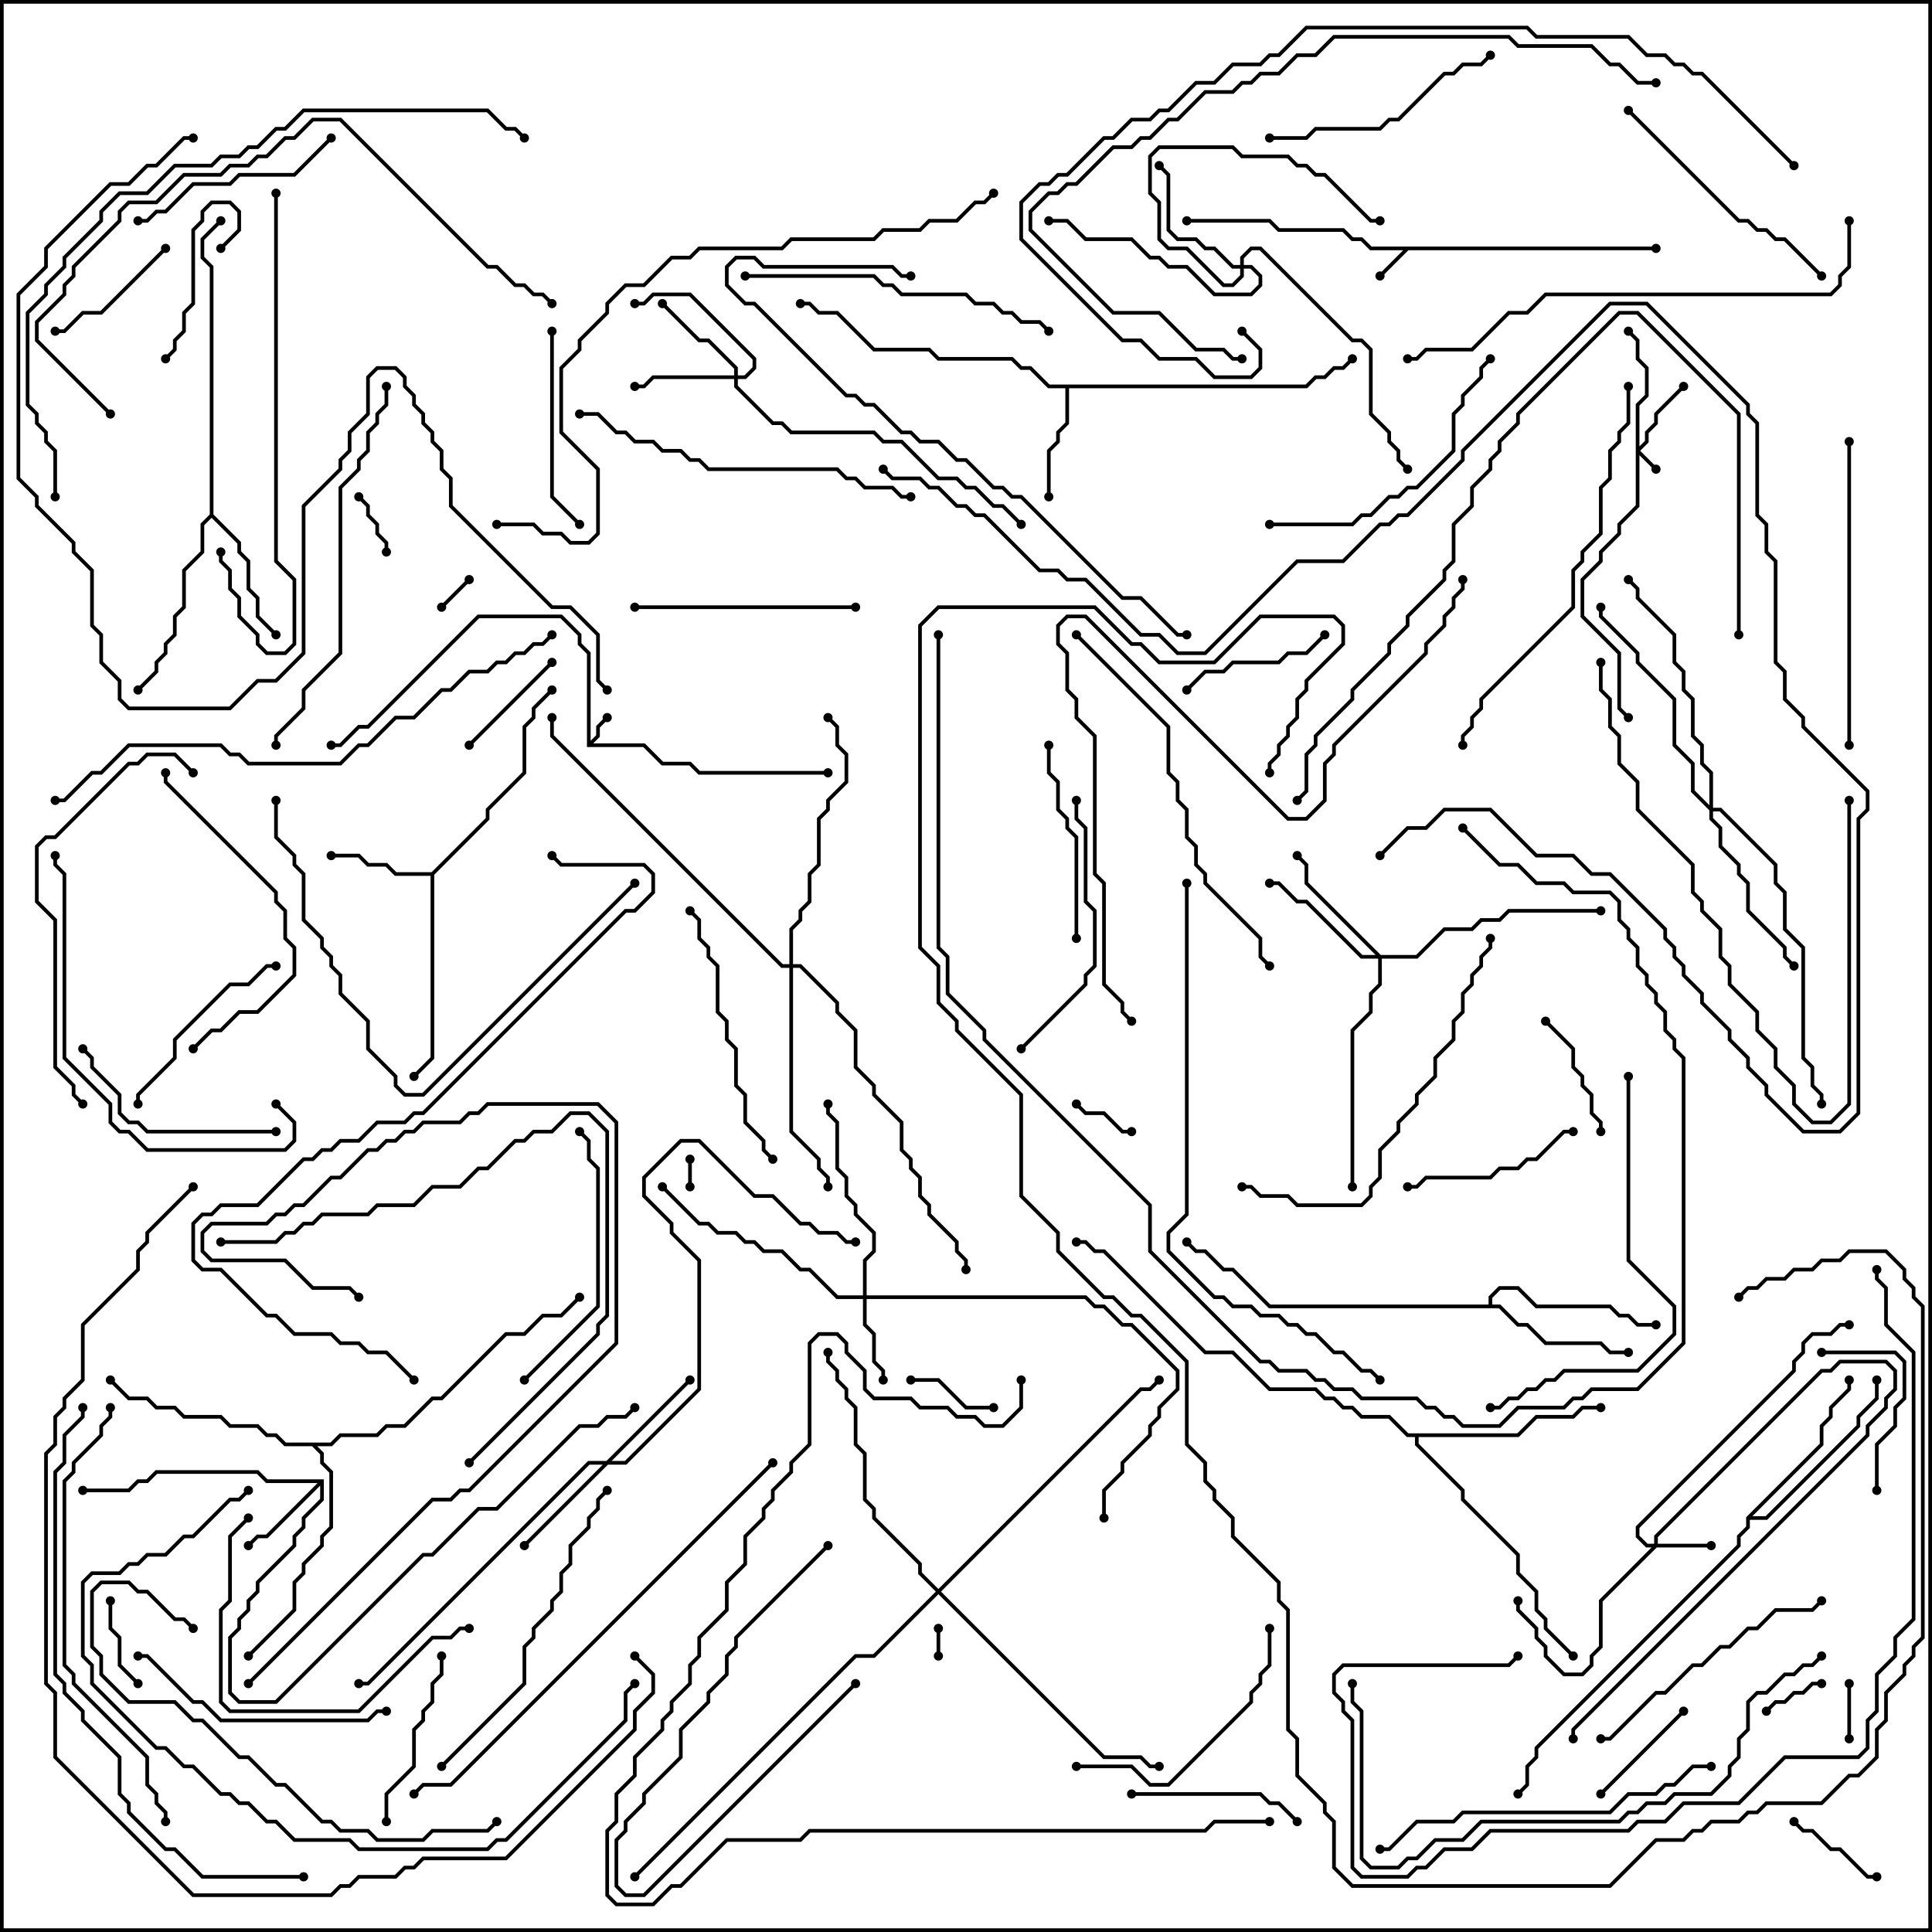 <svg version="1.1" width="105" height="105" xmlns="http://www.w3.org/2000/svg"><path d="M31.9,40.6L31.9,35.541L31.4,35.041L31.4,34.541L30.459,33.6L26.041,33.6L20.041,39.6L19.541,39.6L18.541,40.6L18,40.6L18,40.4L18.459,40.4L19.459,39.4L19.959,39.4L25.959,33.4L30.541,33.4L31.6,34.459L31.6,34.959L32.1,35.459L32.1,40.259L32.4,39.959L32.4,39.459L32.929,38.929L33.071,39.071L32.6,39.541L32.6,40.041L32.241,40.4L35.041,40.4L36.041,41.4L37.541,41.4L38.041,41.9L45,41.9L45,42.1L37.959,42.1L37.459,41.6L35.959,41.6L34.959,40.6z" stroke="none"/><path d="M90,13.4L90,13.6L76.541,13.6L75.071,15.071L74.929,14.929L76.259,13.6L74.459,13.6L73.959,13.1L73.459,13.1L72.959,12.6L69.459,12.6L68.959,12.1L64.5,12.1L64.5,11.9L69.041,11.9L69.541,12.4L73.041,12.4L73.541,12.9L74.041,12.9L74.541,13.4z" stroke="none"/><path d="M17.6,80.4L17.6,81.541L16.6,82.541L16.6,83.041L16.1,83.541L16.1,84.041L14.1,86.041L14.1,86.541L13.6,87.041L13.6,87.541L13.1,88.041L13.1,88.541L12.6,89.041L12.6,91.959L13.041,92.4L14.959,92.4L22.959,84.4L23.459,84.4L25.959,81.9L26.959,81.9L31.459,77.4L32.459,77.4L32.959,76.9L33.959,76.9L34.429,76.429L34.571,76.571L34.041,77.1L33.041,77.1L32.541,77.6L31.541,77.6L27.041,82.1L26.041,82.1L23.541,84.6L23.041,84.6L15.041,92.6L12.959,92.6L12.4,92.041L12.4,88.959L12.9,88.459L12.9,87.959L13.4,87.459L13.4,86.959L13.9,86.459L13.9,85.959L15.9,83.959L15.9,83.459L16.4,82.959L16.4,82.459L17.4,81.459L17.4,80.741L14.541,83.6L14.041,83.6L13.571,84.071L13.429,83.929L13.959,83.4L14.459,83.4L17.259,80.6L14.459,80.6L13.959,80.1L8.541,80.1L8.041,80.6L7.541,80.6L7.041,81.1L4.5,81.1L4.5,80.9L6.959,80.9L7.459,80.4L7.959,80.4L8.459,79.9L14.041,79.9L14.541,80.4z" stroke="none"/><path d="M23.459,47.4L26.4,44.459L26.4,43.959L28.4,41.959L28.4,39.459L28.9,38.959L28.9,38.459L29.929,37.429L30.071,37.571L29.1,38.541L29.1,39.041L28.6,39.541L28.6,42.041L26.6,44.041L26.6,44.541L23.6,47.541L23.6,57.541L22.571,58.571L22.429,58.429L23.4,57.459L23.4,47.6L21.459,47.6L20.959,47.1L19.959,47.1L19.459,46.6L18,46.6L18,46.4L19.541,46.4L20.041,46.9L21.041,46.9L21.541,47.4z" stroke="none"/><path d="M70.959,20.9L71.459,20.4L71.959,20.4L72.459,19.9L72.959,19.9L73.429,19.429L73.571,19.571L73.041,20.1L72.541,20.1L72.041,20.6L71.541,20.6L71.041,21.1L58.1,21.1L58.1,23.041L57.6,23.541L57.6,24.041L57.1,24.541L57.1,27L56.9,27L56.9,24.459L57.4,23.959L57.4,23.459L57.9,22.959L57.9,21.1L56.959,21.1L55.959,20.1L55.459,20.1L54.959,19.6L50.959,19.6L50.459,19.1L47.459,19.1L45.459,17.1L44.459,17.1L43.959,16.6L43.5,16.6L43.5,16.4L44.041,16.4L44.541,16.9L45.541,16.9L47.541,18.9L50.541,18.9L51.041,19.4L55.041,19.4L55.541,19.9L56.041,19.9L57.041,20.9z" stroke="none"/><path d="M11.4,27.959L11.4,14.541L10.9,14.041L10.9,12.959L11.929,11.929L12.071,12.071L11.1,13.041L11.1,13.959L11.6,14.459L11.6,27.959L13.1,29.459L13.1,29.959L13.6,30.459L13.6,31.959L14.1,32.459L14.1,33.459L15.071,34.429L14.929,34.571L13.9,33.541L13.9,32.541L13.4,32.041L13.4,30.541L12.9,30.041L12.9,29.541L11.5,28.141L11.1,28.541L11.1,30.041L10.1,31.041L10.1,33.041L9.6,33.541L9.6,34.541L9.1,35.041L9.1,35.541L8.6,36.041L8.6,36.541L7.571,37.571L7.429,37.429L8.4,36.459L8.4,35.959L8.9,35.459L8.9,34.959L9.4,34.459L9.4,33.459L9.9,32.959L9.9,30.959L10.9,29.959L10.9,28.459z" stroke="none"/><path d="M80.9,70.9L80.9,70.459L81.459,69.9L82.541,69.9L83.541,70.9L87.541,70.9L88.041,71.4L88.541,71.4L89.041,71.9L90,71.9L90,72.1L88.959,72.1L88.459,71.6L87.959,71.6L87.459,71.1L83.459,71.1L82.459,70.1L81.541,70.1L81.1,70.541L81.1,70.9L81.541,70.9L82.541,71.9L83.041,71.9L84.041,72.9L87.041,72.9L87.541,73.4L88.5,73.4L88.5,73.6L87.459,73.6L86.959,73.1L83.959,73.1L82.959,72.1L82.459,72.1L81.459,71.1L68.959,71.1L66.959,69.1L66.459,69.1L65.459,68.1L64.959,68.1L64.429,67.571L64.571,67.429L65.041,67.9L65.541,67.9L66.541,68.9L67.041,68.9L69.041,70.9z" stroke="none"/><path d="M94.9,82.459L98.9,78.459L98.9,77.459L99.4,76.959L99.4,76.459L100.4,75.459L100.4,75L100.6,75L100.6,75.541L99.6,76.541L99.6,77.041L99.1,77.541L99.1,78.541L95.241,82.4L95.959,82.4L100.9,77.459L100.9,76.959L101.9,75.959L101.9,75L102.1,75L102.1,76.041L101.1,77.041L101.1,77.541L96.041,82.6L95.1,82.6L95.1,83.041L94.6,83.541L94.6,84.041L83.6,95.041L83.6,95.541L83.1,96.041L83.1,97.041L82.571,97.571L82.429,97.429L82.9,96.959L82.9,95.959L83.4,95.459L83.4,94.959L94.4,83.959L94.4,83.459L94.9,82.959z" stroke="none"/><path d="M82.459,77.9L83.459,76.9L85.459,76.9L85.959,76.4L87,76.4L87,76.6L86.041,76.6L85.541,77.1L83.541,77.1L82.541,78.1L77.1,78.1L77.1,78.459L79.6,80.959L79.6,81.459L82.6,84.459L82.6,85.459L83.6,86.459L83.6,87.459L84.1,87.959L84.1,88.459L85.571,89.929L85.429,90.071L83.9,88.541L83.9,88.041L83.4,87.541L83.4,86.541L82.4,85.541L82.4,84.541L79.4,81.541L79.4,81.041L76.9,78.541L76.9,78.1L76.459,78.1L75.459,77.1L73.959,77.1L73.459,76.6L72.959,76.6L72.459,76.1L71.959,76.1L71.459,75.6L68.959,75.6L66.959,73.6L65.459,73.6L59.959,68.1L59.459,68.1L58.959,67.6L58.5,67.6L58.5,67.4L59.041,67.4L59.541,67.9L60.041,67.9L65.541,73.4L67.041,73.4L69.041,75.4L71.541,75.4L72.041,75.9L72.541,75.9L73.041,76.4L73.541,76.4L74.041,76.9L75.541,76.9L76.541,77.9z" stroke="none"/><path d="M17.959,78.4L18.459,77.9L20.459,77.9L20.959,77.4L21.959,77.4L23.459,75.9L23.959,75.9L27.459,72.4L28.459,72.4L29.459,71.4L30.459,71.4L31.429,70.429L31.571,70.571L30.541,71.6L29.541,71.6L28.541,72.6L27.541,72.6L24.041,76.1L23.541,76.1L22.041,77.6L21.041,77.6L20.541,78.1L18.541,78.1L18.041,78.6L17.241,78.6L17.6,78.959L17.6,79.459L18.1,79.959L18.1,83.041L17.6,83.541L17.6,84.041L16.6,85.041L16.6,85.541L16.1,86.041L16.1,87.541L13.571,90.071L13.429,89.929L15.9,87.459L15.9,85.959L16.4,85.459L16.4,84.959L17.4,83.959L17.4,83.459L17.9,82.959L17.9,80.041L17.4,79.541L17.4,79.041L16.959,78.6L15.459,78.6L14.959,78.1L14.459,78.1L13.959,77.6L12.459,77.6L11.959,77.1L9.959,77.1L9.459,76.6L8.459,76.6L7.959,76.1L6.959,76.1L5.929,75.071L6.071,74.929L7.041,75.9L8.041,75.9L8.541,76.4L9.541,76.4L10.041,76.9L12.041,76.9L12.541,77.4L14.041,77.4L14.541,77.9L15.041,77.9L15.541,78.4z" stroke="none"/><path d="M88.9,21.959L89.4,21.459L89.4,20.041L88.9,19.541L88.9,18.541L88.429,18.071L88.571,17.929L89.1,18.459L89.1,19.459L89.6,19.959L89.6,21.541L89.1,22.041L89.1,24.259L89.4,23.959L89.4,23.459L89.9,22.959L89.9,22.459L91.429,20.929L91.571,21.071L90.1,22.541L90.1,23.041L89.6,23.541L89.6,24.041L89.141,24.5L90.071,25.429L89.929,25.571L89.1,24.741L89.1,27.541L88.1,28.541L88.1,29.041L87.1,30.041L87.1,30.541L86.1,31.541L86.1,33.459L88.1,35.459L88.1,38.459L88.571,38.929L88.429,39.071L87.9,38.541L87.9,35.541L85.9,33.541L85.9,31.459L86.9,30.459L86.9,29.959L87.9,28.959L87.9,28.459L88.9,27.459z" stroke="none"/><path d="M89.9,83.9L89.9,83.459L98.959,74.4L99.459,74.4L99.959,73.9L102.541,73.9L103.1,74.459L103.1,75.541L102.6,76.041L102.6,76.541L101.6,77.541L101.6,78.041L85.6,94.041L85.6,94.5L85.4,94.5L85.4,93.959L101.4,77.959L101.4,77.459L102.4,76.459L102.4,75.959L102.9,75.459L102.9,74.541L102.459,74.1L100.041,74.1L99.541,74.6L99.041,74.6L90.1,83.541L90.1,83.9L93,83.9L93,84.1L90.041,84.1L87.1,87.041L87.1,89.541L86.6,90.041L86.6,90.541L86.041,91.1L84.959,91.1L83.9,90.041L83.9,89.541L83.4,89.041L83.4,88.541L82.4,87.541L82.4,87L82.6,87L82.6,87.459L83.6,88.459L83.6,88.959L84.1,89.459L84.1,89.959L85.041,90.9L85.959,90.9L86.4,90.459L86.4,89.959L86.9,89.459L86.9,86.959L89.759,84.1L89.459,84.1L88.9,83.541L88.9,82.959L97.4,74.459L97.4,73.959L97.9,73.459L97.9,72.959L98.459,72.4L99.459,72.4L99.959,71.9L100.5,71.9L100.5,72.1L100.041,72.1L99.541,72.6L98.541,72.6L98.1,73.041L98.1,73.541L97.6,74.041L97.6,74.541L89.1,83.041L89.1,83.459L89.541,83.9z" stroke="none"/><path d="M46.9,70.4L46.9,68.459L47.4,67.959L47.4,67.041L46.4,66.041L46.4,65.541L45.9,65.041L45.9,64.041L45.4,63.541L45.4,61.041L44.9,60.541L44.9,60L45.1,60L45.1,60.459L45.6,60.959L45.6,63.459L46.1,63.959L46.1,64.959L46.6,65.459L46.6,65.959L47.6,66.959L47.6,68.041L47.1,68.541L47.1,70.4L59.041,70.4L59.541,70.9L60.041,70.9L61.041,71.9L61.541,71.9L64.1,74.459L64.1,75.541L63.1,76.541L63.1,77.041L62.6,77.541L62.6,78.041L61.1,79.541L61.1,80.041L60.1,81.041L60.1,82.5L59.9,82.5L59.9,80.959L60.9,79.959L60.9,79.459L62.4,77.959L62.4,77.459L62.9,76.959L62.9,76.459L63.9,75.459L63.9,74.541L61.459,72.1L60.959,72.1L59.959,71.1L59.459,71.1L58.959,70.6L47.1,70.6L47.1,71.959L47.6,72.459L47.6,73.959L48.1,74.459L48.1,75L47.9,75L47.9,74.541L47.4,74.041L47.4,72.541L46.9,72.041L46.9,70.6L45.459,70.6L43.959,69.1L43.459,69.1L42.459,68.1L41.459,68.1L40.959,67.6L40.459,67.6L39.959,67.1L38.959,67.1L38.459,66.6L37.959,66.6L35.929,64.571L36.071,64.429L38.041,66.4L38.541,66.4L39.041,66.9L40.041,66.9L40.541,67.4L41.041,67.4L41.541,67.9L42.541,67.9L43.541,68.9L44.041,68.9L45.541,70.4z" stroke="none"/><path d="M39.9,20.4L39.9,20.041L38.459,18.6L37.959,18.6L35.929,16.571L36.071,16.429L38.041,18.4L38.541,18.4L40.1,19.959L40.1,20.4L40.459,20.4L40.9,19.959L40.9,19.541L37.459,16.1L35.541,16.1L35.041,16.6L34.5,16.6L34.5,16.4L34.959,16.4L35.459,15.9L37.541,15.9L41.1,19.459L41.1,20.041L40.541,20.6L40.1,20.6L40.1,20.959L42.041,22.9L42.541,22.9L43.041,23.4L47.541,23.4L48.041,23.9L49.041,23.9L51.041,25.9L52.041,25.9L52.541,26.4L53.041,26.4L54.041,27.4L54.541,27.4L55.571,28.429L55.429,28.571L54.459,27.6L53.959,27.6L52.959,26.6L52.459,26.6L51.959,26.1L50.959,26.1L48.959,24.1L47.959,24.1L47.459,23.6L42.959,23.6L42.459,23.1L41.959,23.1L39.9,21.041L39.9,20.6L35.541,20.6L35.041,21.1L34.5,21.1L34.5,20.9L34.959,20.9L35.459,20.4z" stroke="none"/><path d="M32.959,79.4L37.429,74.929L37.571,75.071L33.241,79.4L33.959,79.4L37.9,75.459L37.9,68.541L36.4,67.041L36.4,66.541L34.9,65.041L34.9,63.959L36.959,61.9L38.041,61.9L41.041,64.9L42.041,64.9L43.541,66.4L44.041,66.4L44.541,66.9L45.541,66.9L46.041,67.4L46.5,67.4L46.5,67.6L45.959,67.6L45.459,67.1L44.459,67.1L43.959,66.6L43.459,66.6L41.959,65.1L40.959,65.1L37.959,62.1L37.041,62.1L35.1,64.041L35.1,64.959L36.6,66.459L36.6,66.959L38.1,68.459L38.1,75.541L34.041,79.6L33.041,79.6L28.571,84.071L28.429,83.929L32.759,79.6L32.041,79.6L20.041,91.6L19.5,91.6L19.5,91.4L19.959,91.4L31.959,79.4z" stroke="none"/><path d="M67.4,14.4L67.4,13.959L67.959,13.4L68.541,13.4L73.541,18.4L74.041,18.4L74.6,18.959L74.6,22.459L75.6,23.459L75.6,23.959L76.1,24.459L76.1,24.959L76.571,25.429L76.429,25.571L75.9,25.041L75.9,24.541L75.4,24.041L75.4,23.541L74.4,22.541L74.4,19.041L73.959,18.6L73.459,18.6L68.459,13.6L68.041,13.6L67.6,14.041L67.6,14.4L68.041,14.4L68.6,14.959L68.6,15.541L68.041,16.1L65.959,16.1L64.459,14.6L63.459,14.6L62.959,14.1L62.459,14.1L61.459,13.1L58.959,13.1L57.959,12.1L57,12.1L57,11.9L58.041,11.9L59.041,12.9L61.541,12.9L62.541,13.9L63.041,13.9L63.541,14.4L64.541,14.4L66.041,15.9L67.959,15.9L68.4,15.459L68.4,15.041L67.959,14.6L67.6,14.6L67.6,15.041L67.041,15.6L66.459,15.6L64.459,13.6L63.459,13.6L62.9,13.041L62.9,11.041L62.4,10.541L62.4,8.459L62.959,7.9L67.041,7.9L67.541,8.4L70.041,8.4L70.541,8.9L71.041,8.9L71.541,9.4L72.041,9.4L74.541,11.9L75,11.9L75,12.1L74.459,12.1L71.959,9.6L71.459,9.6L70.959,9.1L70.459,9.1L69.959,8.6L67.459,8.6L66.959,8.1L63.041,8.1L62.6,8.541L62.6,10.459L63.1,10.959L63.1,12.959L63.541,13.4L64.541,13.4L66.541,15.4L66.959,15.4L67.4,14.959L67.4,14.6L66.959,14.6L65.959,13.6L65.459,13.6L64.959,13.1L63.959,13.1L63.4,12.541L63.4,9.541L62.929,9.071L63.071,8.929L63.6,9.459L63.6,12.459L64.041,12.9L65.041,12.9L65.541,13.4L66.041,13.4L67.041,14.4z" stroke="none"/><path d="M75.041,51.9L76.959,51.9L78.459,50.4L79.959,50.4L80.459,49.9L81.459,49.9L81.959,49.4L87,49.4L87,49.6L82.041,49.6L81.541,50.1L80.541,50.1L80.041,50.6L78.541,50.6L77.041,52.1L75.1,52.1L75.1,53.541L74.6,54.041L74.6,55.041L73.6,56.041L73.6,64.5L73.4,64.5L73.4,55.959L74.4,54.959L74.4,53.959L74.9,53.459L74.9,52.1L73.959,52.1L70.959,49.1L70.459,49.1L69.459,48.1L69,48.1L69,47.9L69.541,47.9L70.541,48.9L71.041,48.9L74.041,51.9L74.759,51.9L70.9,48.041L70.9,47.041L70.429,46.571L70.571,46.429L71.1,46.959L71.1,47.959z" stroke="none"/><path d="M92.9,43.759L92.9,42.041L92.4,41.541L92.4,40.541L91.9,40.041L91.9,38.041L91.4,37.541L91.4,36.541L90.9,36.041L90.9,34.541L88.9,32.541L88.9,32.041L88.429,31.571L88.571,31.429L89.1,31.959L89.1,32.459L91.1,34.459L91.1,35.959L91.6,36.459L91.6,37.459L92.1,37.959L92.1,39.959L92.6,40.459L92.6,41.459L93.1,41.959L93.1,43.9L93.541,43.9L96.6,46.959L96.6,47.959L97.1,48.459L97.1,50.459L98.1,51.459L98.1,57.459L98.6,57.959L98.6,58.959L99.1,59.459L99.1,60L98.9,60L98.9,59.541L98.4,59.041L98.4,58.041L97.9,57.541L97.9,51.541L96.9,50.541L96.9,48.541L96.4,48.041L96.4,47.041L93.459,44.1L93.1,44.1L93.1,44.459L93.6,44.959L93.6,45.959L94.6,46.959L94.6,47.459L95.1,47.959L95.1,49.459L97.1,51.459L97.1,51.959L97.571,52.429L97.429,52.571L96.9,52.041L96.9,51.541L94.9,49.541L94.9,48.041L94.4,47.541L94.4,47.041L93.4,46.041L93.4,45.041L92.9,44.541L92.9,44.041L91.9,43.041L91.9,41.541L90.9,40.541L90.9,38.041L88.9,36.041L88.9,35.541L86.9,33.541L86.9,33L87.1,33L87.1,33.459L89.1,35.459L89.1,35.959L91.1,37.959L91.1,40.459L92.1,41.459L92.1,42.959z" stroke="none"/><path d="M42.9,52.4L42.9,50.459L43.4,49.959L43.4,49.459L43.9,48.959L43.9,47.459L44.4,46.959L44.4,44.459L44.9,43.959L44.9,43.459L45.9,42.459L45.9,41.041L45.4,40.541L45.4,39.541L44.929,39.071L45.071,38.929L45.6,39.459L45.6,40.459L46.1,40.959L46.1,42.541L45.1,43.541L45.1,44.041L44.6,44.541L44.6,47.041L44.1,47.541L44.1,49.041L43.6,49.541L43.6,50.041L43.1,50.541L43.1,52.4L43.541,52.4L45.6,54.459L45.6,54.959L46.6,55.959L46.6,57.959L47.6,58.959L47.6,59.459L49.1,60.959L49.1,62.459L49.6,62.959L49.6,63.459L50.1,63.959L50.1,64.959L50.6,65.459L50.6,65.959L52.1,67.459L52.1,67.959L52.6,68.459L52.6,69L52.4,69L52.4,68.541L51.9,68.041L51.9,67.541L50.4,66.041L50.4,65.541L49.9,65.041L49.9,64.041L49.4,63.541L49.4,63.041L48.9,62.541L48.9,61.041L47.4,59.541L47.4,59.041L46.4,58.041L46.4,56.041L45.4,55.041L45.4,54.541L43.459,52.6L43.1,52.6L43.1,61.459L44.6,62.959L44.6,63.459L45.1,63.959L45.1,64.5L44.9,64.5L44.9,64.041L44.4,63.541L44.4,63.041L42.9,61.541L42.9,52.6L42.459,52.6L29.9,40.041L29.9,39L30.1,39L30.1,39.959L42.541,52.4z" stroke="none"/><path d="M51,86.359L61.959,75.4L62.459,75.4L62.929,74.929L63.071,75.071L62.541,75.6L62.041,75.6L51.141,86.5L60.041,95.4L62.041,95.4L62.541,95.9L63,95.9L63,96.1L62.459,96.1L61.959,95.6L59.959,95.6L51,86.641L47.541,90.1L46.541,90.1L34.571,102.071L34.429,101.929L46.459,89.9L47.459,89.9L50.859,86.5L49.9,85.541L49.9,85.041L47.4,82.541L47.4,82.041L46.9,81.541L46.9,79.041L46.4,78.541L46.4,76.541L45.9,76.041L45.9,75.541L45.4,75.041L45.4,74.541L44.9,74.041L44.9,73.5L45.1,73.5L45.1,73.959L45.6,74.459L45.6,74.959L46.1,75.459L46.1,75.959L46.6,76.459L46.6,78.459L47.1,78.959L47.1,81.459L47.6,81.959L47.6,82.459L50.1,84.959L50.1,85.459z" stroke="none"/><path d="M37.4,63L37.6,63L37.6,64.5L37.4,64.5z" stroke="none"/><path d="M50.9,88.5L51.1,88.5L51.1,90L50.9,90z" stroke="none"/><path d="M24.071,33.071L23.929,32.929L25.429,31.429L25.571,31.571z" stroke="none"/><path d="M100.4,91.5L100.6,91.5L100.6,94.5L100.4,94.5z" stroke="none"/><path d="M21.1,30L20.9,30L20.9,29.541L20.4,29.041L20.4,28.541L19.9,28.041L19.9,27.541L19.429,27.071L19.571,26.929L20.1,27.459L20.1,27.959L20.6,28.459L20.6,28.959L21.1,29.459z" stroke="none"/><path d="M58.429,60.071L58.571,59.929L59.041,60.4L60.041,60.4L61.041,61.4L61.5,61.4L61.5,61.6L60.959,61.6L59.959,60.6L58.959,60.6z" stroke="none"/><path d="M96.071,93.071L95.929,92.929L96.459,92.4L96.959,92.4L97.459,91.9L97.959,91.9L98.459,91.4L99,91.4L99,91.6L98.541,91.6L98.041,92.1L97.541,92.1L97.041,92.6L96.541,92.6z" stroke="none"/><path d="M54,76.4L54,76.6L52.459,76.6L50.959,75.1L49.5,75.1L49.5,74.9L51.041,74.9L52.541,76.4z" stroke="none"/><path d="M7.571,91.429L7.429,91.571L6.4,90.541L6.4,89.041L5.9,88.541L5.9,87L6.1,87L6.1,88.459L6.6,88.959L6.6,90.459z" stroke="none"/><path d="M97.429,99.071L97.571,98.929L98.041,99.4L98.541,99.4L99.541,100.4L100.041,100.4L101.541,101.9L102,101.9L102,102.1L101.459,102.1L99.959,100.6L99.459,100.6L98.459,99.6L97.959,99.6z" stroke="none"/><path d="M91.429,92.929L91.571,93.071L87.071,97.571L86.929,97.429z" stroke="none"/><path d="M25.571,40.571L25.429,40.429L29.929,35.929L30.071,36.071z" stroke="none"/><path d="M12.071,13.571L11.929,13.429L12.9,12.459L12.9,11.541L12.459,11.1L11.541,11.1L11.1,11.541L11.1,12.041L10.6,12.541L10.6,16.541L10.1,17.041L10.1,18.041L9.6,18.541L9.6,19.041L9.071,19.571L8.929,19.429L9.4,18.959L9.4,18.459L9.9,17.959L9.9,16.959L10.4,16.459L10.4,12.459L10.9,11.959L10.9,11.459L11.459,10.9L12.541,10.9L13.1,11.459L13.1,12.541z" stroke="none"/><path d="M83.929,55.571L84.071,55.429L85.6,56.959L85.6,57.959L86.1,58.459L86.1,58.959L86.6,59.459L86.6,60.459L87.1,60.959L87.1,61.5L86.9,61.5L86.9,61.041L86.4,60.541L86.4,59.541L85.9,59.041L85.9,58.541L85.4,58.041L85.4,57.041z" stroke="none"/><path d="M8.929,13.429L9.071,13.571L5.541,17.1L4.541,17.1L3.541,18.1L3,18.1L3,17.9L3.459,17.9L4.459,16.9L5.459,16.9z" stroke="none"/><path d="M44.929,83.929L45.071,84.071L40.1,89.041L40.1,89.541L39.6,90.041L39.6,91.041L38.6,92.041L38.6,92.541L37.1,94.041L37.1,95.541L35.1,97.541L35.1,98.041L34.1,99.041L34.1,99.541L33.6,100.041L33.6,102.459L34.041,102.9L34.959,102.9L46.429,91.429L46.571,91.571L35.041,103.1L33.959,103.1L33.4,102.541L33.4,99.959L33.9,99.459L33.9,98.959L34.9,97.959L34.9,97.459L36.9,95.459L36.9,93.959L38.4,92.459L38.4,91.959L39.4,90.959L39.4,89.959L39.9,89.459L39.9,88.959z" stroke="none"/><path d="M102.1,81L101.9,81L101.9,78.459L102.9,77.459L102.9,76.459L103.4,75.959L103.4,74.041L102.959,73.6L99,73.6L99,73.4L103.041,73.4L103.6,73.959L103.6,76.041L103.1,76.541L103.1,77.541L102.1,78.541z" stroke="none"/><path d="M64.571,37.571L64.429,37.429L65.459,36.4L66.459,36.4L66.959,35.9L69.459,35.9L69.959,35.4L70.959,35.4L71.929,34.429L72.071,34.571L71.041,35.6L70.041,35.6L69.541,36.1L67.041,36.1L66.541,36.6L65.541,36.6z" stroke="none"/><path d="M61.5,97.6L61.5,97.4L68.541,97.4L69.041,97.9L69.541,97.9L70.571,98.929L70.429,99.071L69.459,98.1L68.959,98.1L68.459,97.6z" stroke="none"/><path d="M85.5,61.4L85.5,61.6L85.041,61.6L83.541,63.1L83.041,63.1L82.541,63.6L81.541,63.6L81.041,64.1L77.541,64.1L77.041,64.6L76.5,64.6L76.5,64.4L76.959,64.4L77.459,63.9L80.959,63.9L81.459,63.4L82.459,63.4L82.959,62.9L83.459,62.9L84.959,61.4z" stroke="none"/><path d="M23.9,90L24.1,90L24.1,91.041L23.6,91.541L23.6,92.541L23.1,93.041L23.1,93.541L22.6,94.041L22.6,96.041L21.1,97.541L21.1,99L20.9,99L20.9,97.459L22.4,95.959L22.4,93.959L22.9,93.459L22.9,92.959L23.4,92.459L23.4,91.459L23.9,90.959z" stroke="none"/><path d="M7.6,60L7.4,60L7.4,59.459L9.4,57.459L9.4,56.459L12.459,53.4L13.459,53.4L14.459,52.4L15,52.4L15,52.6L14.541,52.6L13.541,53.6L12.541,53.6L9.6,56.541L9.6,57.541L7.6,59.541z" stroke="none"/><path d="M56.9,40.5L57.1,40.5L57.1,41.959L57.6,42.459L57.6,43.959L58.1,44.459L58.1,44.959L58.6,45.459L58.6,51L58.4,51L58.4,45.541L57.9,45.041L57.9,44.541L57.4,44.041L57.4,42.541L56.9,42.041z" stroke="none"/><path d="M29.9,18L30.1,18L30.1,26.959L31.571,28.429L31.429,28.571L29.9,27.041z" stroke="none"/><path d="M15,61.4L15,61.6L7.959,61.6L7.459,61.1L6.959,61.1L6.4,60.541L6.4,59.541L4.9,58.041L4.9,57.541L4.429,57.071L4.571,56.929L5.1,57.459L5.1,57.959L6.6,59.459L6.6,60.459L7.041,60.9L7.541,60.9L8.041,61.4z" stroke="none"/><path d="M17.929,7.429L18.071,7.571L16.041,9.6L13.041,9.6L12.541,10.1L10.541,10.1L9.041,11.6L8.541,11.6L8.041,12.1L7.5,12.1L7.5,11.9L7.959,11.9L8.459,11.4L8.959,11.4L10.459,9.9L12.459,9.9L12.959,9.4L15.959,9.4z" stroke="none"/><path d="M34.5,33.1L34.5,32.9L46.5,32.9L46.5,33.1z" stroke="none"/><path d="M80.929,2.929L81.071,3.071L80.541,3.6L79.541,3.6L79.041,4.1L78.541,4.1L76.041,6.6L75.541,6.6L75.041,7.1L71.541,7.1L71.041,7.6L69,7.6L69,7.4L70.959,7.4L71.459,6.9L74.959,6.9L75.459,6.4L75.959,6.4L78.459,3.9L78.959,3.9L79.459,3.4L80.459,3.4z" stroke="none"/><path d="M58.5,96.1L58.5,95.9L61.541,95.9L62.541,96.9L63.459,96.9L67.9,92.459L67.9,91.959L68.4,91.459L68.4,90.959L68.9,90.459L68.9,88.5L69.1,88.5L69.1,90.541L68.6,91.041L68.6,91.541L68.1,92.041L68.1,92.541L63.541,97.1L62.459,97.1L61.459,96.1z" stroke="none"/><path d="M13.429,82.429L13.571,82.571L12.6,83.541L12.6,87.041L12.1,87.541L12.1,92.459L12.541,92.9L19.459,92.9L23.459,88.9L24.459,88.9L24.959,88.4L25.5,88.4L25.5,88.6L25.041,88.6L24.541,89.1L23.541,89.1L19.541,93.1L12.459,93.1L11.9,92.541L11.9,87.459L12.4,86.959L12.4,83.459z" stroke="none"/><path d="M21,92.9L21,93.1L20.541,93.1L20.041,93.6L11.959,93.6L10.959,92.6L10.459,92.6L7.959,90.1L7.5,90.1L7.5,89.9L8.041,89.9L10.541,92.4L11.041,92.4L12.041,93.4L19.959,93.4L20.459,92.9z" stroke="none"/><path d="M88.429,6.071L88.571,5.929L94.541,11.9L95.041,11.9L95.541,12.4L96.041,12.4L96.541,12.9L97.041,12.9L99.071,14.929L98.929,15.071L96.959,13.1L96.459,13.1L95.959,12.6L95.459,12.6L94.959,12.1L94.459,12.1z" stroke="none"/><path d="M28.571,75.071L28.429,74.929L32.4,70.959L32.4,63.541L31.9,63.041L31.9,62.041L31.429,61.571L31.571,61.429L32.1,61.959L32.1,62.959L32.6,63.459L32.6,71.041z" stroke="none"/><path d="M58.4,43.5L58.6,43.5L58.6,44.459L59.1,44.959L59.1,48.959L59.6,49.459L59.6,52.541L59.1,53.041L59.1,53.541L55.571,57.071L55.429,56.929L58.9,53.459L58.9,52.959L59.4,52.459L59.4,49.541L58.9,49.041L58.9,45.041L58.4,44.541z" stroke="none"/><path d="M87,94.6L87,94.4L87.459,94.4L89.959,91.9L90.459,91.9L91.959,90.4L92.459,90.4L93.459,89.4L93.959,89.4L94.959,88.4L95.459,88.4L96.459,87.4L98.459,87.4L98.929,86.929L99.071,87.071L98.541,87.6L96.541,87.6L95.541,88.6L95.041,88.6L94.041,89.6L93.541,89.6L92.541,90.6L92.041,90.6L90.541,92.1L90.041,92.1L87.541,94.6z" stroke="none"/><path d="M37.429,49.571L37.571,49.429L38.1,49.959L38.1,50.959L38.6,51.459L38.6,51.959L39.1,52.459L39.1,54.959L39.6,55.459L39.6,56.459L40.1,56.959L40.1,58.959L40.6,59.459L40.6,60.959L41.6,61.959L41.6,62.459L42.071,62.929L41.929,63.071L41.4,62.541L41.4,62.041L40.4,61.041L40.4,59.541L39.9,59.041L39.9,57.041L39.4,56.541L39.4,55.541L38.9,55.041L38.9,52.541L38.4,52.041L38.4,51.541L37.9,51.041L37.9,50.041z" stroke="none"/><path d="M69,28.6L69,28.4L73.459,28.4L73.959,27.9L74.459,27.9L75.459,26.9L75.959,26.9L76.459,26.4L76.959,26.4L78.9,24.459L78.9,22.459L79.4,21.959L79.4,21.459L80.4,20.459L80.4,19.959L80.929,19.429L81.071,19.571L80.6,20.041L80.6,20.541L79.6,21.541L79.6,22.041L79.1,22.541L79.1,24.541L77.041,26.6L76.541,26.6L76.041,27.1L75.541,27.1L74.541,28.1L74.041,28.1L73.541,28.6z" stroke="none"/><path d="M10.571,57.071L10.429,56.929L11.459,55.9L11.959,55.9L12.959,54.9L13.959,54.9L15.9,52.959L15.9,51.541L15.4,51.041L15.4,49.541L14.9,49.041L14.9,48.541L8.9,42.541L8.9,42L9.1,42L9.1,42.459L15.1,48.459L15.1,48.959L15.6,49.459L15.6,50.959L16.1,51.459L16.1,53.041L14.041,55.1L13.041,55.1L12.041,56.1L11.541,56.1z" stroke="none"/><path d="M100.4,43.5L100.6,43.5L100.6,60.041L99.541,61.1L98.459,61.1L97.4,60.041L97.4,59.041L96.4,58.041L96.4,57.041L95.4,56.041L95.4,55.041L93.9,53.541L93.9,52.541L93.4,52.041L93.4,50.541L92.4,49.541L92.4,49.041L91.9,48.541L91.9,47.041L88.9,44.041L88.9,42.541L87.9,41.541L87.9,40.041L87.4,39.541L87.4,38.041L86.9,37.541L86.9,36L87.1,36L87.1,37.459L87.6,37.959L87.6,39.459L88.1,39.959L88.1,41.459L89.1,42.459L89.1,43.959L92.1,46.959L92.1,48.459L92.6,48.959L92.6,49.459L93.6,50.459L93.6,51.959L94.1,52.459L94.1,53.459L95.6,54.959L95.6,55.959L96.6,56.959L96.6,57.959L97.6,58.959L97.6,59.959L98.541,60.9L99.459,60.9L100.4,59.959z" stroke="none"/><path d="M100.6,40.5L100.4,40.5L100.4,24L100.6,24z" stroke="none"/><path d="M40.5,15.1L40.5,14.9L47.541,14.9L48.041,15.4L48.541,15.4L49.041,15.9L52.541,15.9L53.041,16.4L54.041,16.4L54.541,16.9L55.041,16.9L55.541,17.4L56.541,17.4L57.071,17.929L56.929,18.071L56.459,17.6L55.459,17.6L54.959,17.1L54.459,17.1L53.959,16.6L52.959,16.6L52.459,16.1L48.959,16.1L48.459,15.6L47.959,15.6L47.459,15.1z" stroke="none"/><path d="M24.071,96.071L23.929,95.929L28.4,91.459L28.4,89.459L28.9,88.959L28.9,88.459L29.9,87.459L29.9,86.959L30.4,86.459L30.4,85.459L30.9,84.959L30.9,83.959L31.9,82.959L31.9,82.459L32.4,81.959L32.4,81.459L32.929,80.929L33.071,81.071L32.6,81.541L32.6,82.041L32.1,82.541L32.1,83.041L31.1,84.041L31.1,85.041L30.6,85.541L30.6,86.541L30.1,87.041L30.1,87.541L29.1,88.541L29.1,89.041L28.6,89.541L28.6,91.541z" stroke="none"/><path d="M14.929,60.071L15.071,59.929L16.1,60.959L16.1,62.041L15.541,62.6L7.959,62.6L6.959,61.6L6.459,61.6L5.9,61.041L5.9,60.041L3.4,57.541L3.4,47.541L2.9,47.041L2.9,46.5L3.1,46.5L3.1,46.959L3.6,47.459L3.6,57.459L6.1,59.959L6.1,60.959L6.541,61.4L7.041,61.4L8.041,62.4L15.459,62.4L15.9,61.959L15.9,61.041z" stroke="none"/><path d="M25.571,79.571L25.429,79.429L32.4,72.459L32.4,71.959L32.9,71.459L32.9,61.541L31.959,60.6L31.041,60.6L30.041,61.6L29.041,61.6L28.541,62.1L28.041,62.1L26.541,63.6L26.041,63.6L25.041,64.6L23.541,64.6L22.541,65.6L20.541,65.6L20.041,66.1L17.541,66.1L17.041,66.6L16.541,66.6L16.041,67.1L15.541,67.1L15.041,67.6L12,67.6L12,67.4L14.959,67.4L15.459,66.9L15.959,66.9L16.459,66.4L16.959,66.4L17.459,65.9L19.959,65.9L20.459,65.4L22.459,65.4L23.459,64.4L24.959,64.4L25.959,63.4L26.459,63.4L27.959,61.9L28.459,61.9L28.959,61.4L29.959,61.4L30.959,60.4L32.041,60.4L33.1,61.459L33.1,71.541L32.6,72.041L32.6,72.541z" stroke="none"/><path d="M31.5,22.6L31.5,22.4L32.541,22.4L33.541,23.4L34.041,23.4L34.541,23.9L35.541,23.9L36.041,24.4L37.041,24.4L37.541,24.9L38.041,24.9L38.541,25.4L45.541,25.4L46.041,25.9L46.541,25.9L47.041,26.4L48.541,26.4L49.041,26.9L49.5,26.9L49.5,27.1L48.959,27.1L48.459,26.6L46.959,26.6L46.459,26.1L45.959,26.1L45.459,25.6L38.459,25.6L37.959,25.1L37.459,25.1L36.959,24.6L35.959,24.6L35.459,24.1L34.459,24.1L33.959,23.6L33.459,23.6L32.459,22.6z" stroke="none"/><path d="M93,95.9L93,96.1L92.041,96.1L91.041,97.1L90.541,97.1L90.041,97.6L88.541,97.6L87.541,98.6L79.541,98.6L79.041,99.1L77.041,99.1L75.541,100.6L75,100.6L75,100.4L75.459,100.4L76.959,98.9L78.959,98.9L79.459,98.4L87.459,98.4L88.459,97.4L89.959,97.4L90.459,96.9L90.959,96.9L91.959,95.9z" stroke="none"/><path d="M4.571,59.929L4.429,60.071L3.9,59.541L3.9,59.041L2.9,58.041L2.9,50.041L1.9,49.041L1.9,45.959L2.459,45.4L2.959,45.4L6.959,41.4L7.459,41.4L7.959,40.9L9.541,40.9L10.571,41.929L10.429,42.071L9.459,41.1L8.041,41.1L7.541,41.6L7.041,41.6L3.041,45.6L2.541,45.6L2.1,46.041L2.1,48.959L3.1,49.959L3.1,57.959L4.1,58.959L4.1,59.459z" stroke="none"/><path d="M80.9,51L81.1,51L81.1,51.541L80.6,52.041L80.6,52.541L80.1,53.041L80.1,53.541L79.6,54.041L79.6,55.041L79.1,55.541L79.1,56.541L78.1,57.541L78.1,58.541L77.1,59.541L77.1,60.041L76.1,61.041L76.1,61.541L75.1,62.541L75.1,64.041L74.6,64.541L74.6,65.041L74.041,65.6L70.459,65.6L69.959,65.1L68.459,65.1L67.959,64.6L67.5,64.6L67.5,64.4L68.041,64.4L68.541,64.9L70.041,64.9L70.541,65.4L73.959,65.4L74.4,64.959L74.4,64.459L74.9,63.959L74.9,62.459L75.9,61.459L75.9,60.959L76.9,59.959L76.9,59.459L77.9,58.459L77.9,57.459L78.9,56.459L78.9,55.459L79.4,54.959L79.4,53.959L79.9,53.459L79.9,52.959L80.4,52.459L80.4,51.959L80.9,51.459z" stroke="none"/><path d="M88.4,58.5L88.6,58.5L88.6,68.459L91.1,70.959L91.1,72.541L89.041,74.6L85.041,74.6L84.541,75.1L84.041,75.1L83.541,75.6L83.041,75.6L82.541,76.1L82.041,76.1L81.541,76.6L81,76.6L81,76.4L81.459,76.4L81.959,75.9L82.459,75.9L82.959,75.4L83.459,75.4L83.959,74.9L84.459,74.9L84.959,74.4L88.959,74.4L90.9,72.459L90.9,71.041L88.4,68.541z" stroke="none"/><path d="M10.571,88.429L10.429,88.571L9.959,88.1L9.459,88.1L7.959,86.6L7.459,86.6L6.959,86.1L5.541,86.1L5.1,86.541L5.1,89.459L5.6,89.959L5.6,90.959L7.041,92.4L9.541,92.4L10.541,93.4L11.041,93.4L13.041,95.4L13.541,95.4L15.041,96.9L15.541,96.9L17.541,98.9L18.041,98.9L18.541,99.4L20.041,99.4L20.541,99.9L22.959,99.9L23.459,99.4L26.459,99.4L26.929,98.929L27.071,99.071L26.541,99.6L23.541,99.6L23.041,100.1L20.459,100.1L19.959,99.6L18.459,99.6L17.959,99.1L17.459,99.1L15.459,97.1L14.959,97.1L13.459,95.6L12.959,95.6L10.959,93.6L10.459,93.6L9.459,92.6L6.959,92.6L5.4,91.041L5.4,90.041L4.9,89.541L4.9,86.459L5.459,85.9L7.041,85.9L7.541,86.4L8.041,86.4L9.541,87.9L10.041,87.9z" stroke="none"/><path d="M14.9,10.5L15.1,10.5L15.1,30.459L16.1,31.459L16.1,35.041L15.541,35.6L14.459,35.6L13.9,35.041L13.9,34.541L12.9,33.541L12.9,32.541L12.4,32.041L12.4,31.041L11.9,30.541L11.9,30L12.1,30L12.1,30.459L12.6,30.959L12.6,31.959L13.1,32.459L13.1,33.459L14.1,34.459L14.1,34.959L14.541,35.4L15.459,35.4L15.9,34.959L15.9,31.541L14.9,30.541z" stroke="none"/><path d="M14.9,43.5L15.1,43.5L15.1,45.459L16.1,46.459L16.1,46.959L16.6,47.459L16.6,49.959L17.6,50.959L17.6,51.459L18.1,51.959L18.1,52.459L18.6,52.959L18.6,53.959L20.1,55.459L20.1,56.959L21.6,58.459L21.6,58.959L22.041,59.4L22.959,59.4L34.429,47.929L34.571,48.071L23.041,59.6L21.959,59.6L21.4,59.041L21.4,58.541L19.9,57.041L19.9,55.541L18.4,54.041L18.4,53.041L17.9,52.541L17.9,52.041L17.4,51.541L17.4,51.041L16.4,50.041L16.4,47.541L15.9,47.041L15.9,46.541L14.9,45.541z" stroke="none"/><path d="M20.9,21L21.1,21L21.1,22.041L20.6,22.541L20.6,23.041L20.1,23.541L20.1,24.541L19.6,25.041L19.6,25.541L18.6,26.541L18.6,35.541L16.6,37.541L16.6,38.541L15.1,40.041L15.1,40.5L14.9,40.5L14.9,39.959L16.4,38.459L16.4,37.459L18.4,35.459L18.4,26.459L19.4,25.459L19.4,24.959L19.9,24.459L19.9,23.459L20.4,22.959L20.4,22.459L20.9,21.959z" stroke="none"/><path d="M58.429,34.571L58.571,34.429L63.6,39.459L63.6,41.959L64.1,42.459L64.1,43.459L64.6,43.959L64.6,45.459L65.1,45.959L65.1,46.959L65.6,47.459L65.6,47.959L68.6,50.959L68.6,51.959L69.071,52.429L68.929,52.571L68.4,52.041L68.4,51.041L65.4,48.041L65.4,47.541L64.9,47.041L64.9,46.041L64.4,45.541L64.4,44.041L63.9,43.541L63.9,42.541L63.4,42.041L63.4,39.541z" stroke="none"/><path d="M88.4,21L88.6,21L88.6,23.041L88.1,23.541L88.1,24.041L87.6,24.541L87.6,26.041L87.1,26.541L87.1,29.041L86.1,30.041L86.1,30.541L85.6,31.041L85.6,33.041L80.6,38.041L80.6,38.541L80.1,39.041L80.1,39.541L79.6,40.041L79.6,40.5L79.4,40.5L79.4,39.959L79.9,39.459L79.9,38.959L80.4,38.459L80.4,37.959L85.4,32.959L85.4,30.959L85.9,30.459L85.9,29.959L86.9,28.959L86.9,26.459L87.4,25.959L87.4,24.459L87.9,23.959L87.9,23.459L88.4,22.959z" stroke="none"/><path d="M13.571,91.571L13.429,91.429L23.459,81.4L24.459,81.4L24.959,80.9L25.459,80.9L33.4,72.959L33.4,61.041L32.459,60.1L26.541,60.1L26.041,60.6L25.541,60.6L25.041,61.1L23.041,61.1L22.541,61.6L22.041,61.6L21.541,62.1L21.041,62.1L20.541,62.6L20.041,62.6L18.541,64.1L18.041,64.1L16.541,65.6L16.041,65.6L15.541,66.1L15.041,66.1L14.541,66.6L11.541,66.6L11.1,67.041L11.1,67.959L11.541,68.4L15.541,68.4L17.041,69.9L19.041,69.9L19.571,70.429L19.429,70.571L18.959,70.1L16.959,70.1L15.459,68.6L11.459,68.6L10.9,68.041L10.9,66.959L11.459,66.4L14.459,66.4L14.959,65.9L15.459,65.9L15.959,65.4L16.459,65.4L17.959,63.9L18.459,63.9L19.959,62.4L20.459,62.4L20.959,61.9L21.459,61.9L21.959,61.4L22.459,61.4L22.959,60.9L24.959,60.9L25.459,60.4L25.959,60.4L26.459,59.9L32.541,59.9L33.6,60.959L33.6,73.041L25.541,81.1L25.041,81.1L24.541,81.6L23.541,81.6z" stroke="none"/><path d="M5.9,76.5L6.1,76.5L6.1,77.041L5.6,77.541L5.6,78.041L4.1,79.541L4.1,80.041L3.6,80.541L3.6,90.459L4.1,90.959L4.1,91.459L8.1,95.459L8.1,96.959L8.6,97.459L8.6,97.959L9.1,98.459L9.1,99L8.9,99L8.9,98.541L8.4,98.041L8.4,97.541L7.9,97.041L7.9,95.541L3.9,91.541L3.9,91.041L3.4,90.541L3.4,80.459L3.9,79.959L3.9,79.459L5.4,77.959L5.4,77.459L5.9,76.959z" stroke="none"/><path d="M13.429,80.929L13.571,81.071L13.041,81.6L12.541,81.6L10.541,83.6L10.041,83.6L9.041,84.6L8.041,84.6L7.541,85.1L7.041,85.1L6.541,85.6L5.041,85.6L4.6,86.041L4.6,89.959L5.1,90.459L5.1,91.459L8.541,94.9L9.041,94.9L10.041,95.9L10.541,95.9L12.041,97.4L12.541,97.4L13.041,97.9L13.541,97.9L14.541,98.9L15.041,98.9L16.041,99.9L19.041,99.9L19.541,100.4L26.459,100.4L26.959,99.9L27.459,99.9L33.9,93.459L33.9,91.959L34.429,91.429L34.571,91.571L34.1,92.041L34.1,93.541L27.541,100.1L27.041,100.1L26.541,100.6L19.459,100.6L18.959,100.1L15.959,100.1L14.959,99.1L14.459,99.1L13.459,98.1L12.959,98.1L12.459,97.6L11.959,97.6L10.459,96.1L9.959,96.1L8.959,95.1L8.459,95.1L4.9,91.541L4.9,90.541L4.4,90.041L4.4,85.959L4.959,85.4L6.459,85.4L6.959,84.9L7.459,84.9L7.959,84.4L8.959,84.4L9.959,83.4L10.459,83.4L12.459,81.4L12.959,81.4z" stroke="none"/><path d="M49.5,14.9L49.5,15.1L48.959,15.1L48.459,14.6L41.459,14.6L40.959,14.1L40.041,14.1L39.6,14.541L39.6,15.459L40.541,16.4L41.041,16.4L46.041,21.4L46.541,21.4L47.041,21.9L47.541,21.9L49.041,23.4L49.541,23.4L50.041,23.9L51.041,23.9L52.041,24.9L52.541,24.9L54.041,26.4L54.541,26.4L55.041,26.9L55.541,26.9L61.041,32.4L62.041,32.4L64.041,34.4L64.5,34.4L64.5,34.6L63.959,34.6L61.959,32.6L60.959,32.6L55.459,27.1L54.959,27.1L54.459,26.6L53.959,26.6L52.459,25.1L51.959,25.1L50.959,24.1L49.959,24.1L49.459,23.6L48.959,23.6L47.459,22.1L46.959,22.1L46.459,21.6L45.959,21.6L40.959,16.6L40.459,16.6L39.4,15.541L39.4,14.459L39.959,13.9L41.041,13.9L41.541,14.4L48.541,14.4L49.041,14.9z" stroke="none"/><path d="M6.071,22.429L5.929,22.571L1.9,18.541L1.9,17.459L3.4,15.959L3.4,15.459L3.9,14.959L3.9,14.459L6.4,11.959L6.4,11.459L6.959,10.9L8.459,10.9L9.959,9.4L11.959,9.4L12.459,8.9L13.459,8.9L13.959,8.4L14.459,8.4L15.459,7.4L15.959,7.4L16.959,6.4L18.541,6.4L26.541,14.4L27.041,14.4L28.041,15.4L28.541,15.4L29.041,15.9L29.541,15.9L30.071,16.429L29.929,16.571L29.459,16.1L28.959,16.1L28.459,15.6L27.959,15.6L26.959,14.6L26.459,14.6L18.459,6.6L17.041,6.6L16.041,7.6L15.541,7.6L14.541,8.6L14.041,8.6L13.541,9.1L12.541,9.1L12.041,9.6L10.041,9.6L8.541,11.1L7.041,11.1L6.6,11.541L6.6,12.041L4.1,14.541L4.1,15.041L3.6,15.541L3.6,16.041L2.1,17.541L2.1,18.459z" stroke="none"/><path d="M100.4,12L100.6,12L100.6,14.541L100.1,15.041L100.1,15.541L99.541,16.1L84.041,16.1L83.041,17.1L82.041,17.1L80.041,19.1L77.541,19.1L77.041,19.6L76.5,19.6L76.5,19.4L76.959,19.4L77.459,18.9L79.959,18.9L81.959,16.9L82.959,16.9L83.959,15.9L99.459,15.9L99.9,15.459L99.9,14.959L100.4,14.459z" stroke="none"/><path d="M98.929,89.929L99.071,90.071L98.541,90.6L98.041,90.6L97.541,91.1L97.041,91.1L96.041,92.1L95.541,92.1L95.1,92.541L95.1,94.041L94.6,94.541L94.6,95.541L94.1,96.041L94.1,96.541L93.041,97.6L91.041,97.6L90.541,98.1L89.541,98.1L89.041,98.6L88.541,98.6L88.041,99.1L80.541,99.1L79.541,100.1L78.041,100.1L77.041,101.1L76.541,101.1L76.041,101.6L74.459,101.6L73.9,101.041L73.9,93.041L73.4,92.541L73.4,91.5L73.6,91.5L73.6,92.459L74.1,92.959L74.1,100.959L74.541,101.4L75.959,101.4L76.459,100.9L76.959,100.9L77.959,99.9L79.459,99.9L80.459,98.9L87.959,98.9L88.459,98.4L88.959,98.4L89.459,97.9L90.459,97.9L90.959,97.4L92.959,97.4L93.9,96.459L93.9,95.959L94.4,95.459L94.4,94.459L94.9,93.959L94.9,92.459L95.459,91.9L95.959,91.9L96.959,90.9L97.459,90.9L97.959,90.4L98.459,90.4z" stroke="none"/><path d="M94.6,34.5L94.4,34.5L94.4,22.541L88.959,17.1L88.041,17.1L82.6,22.541L82.6,23.041L81.6,24.041L81.6,24.541L81.1,25.041L81.1,25.541L80.1,26.541L80.1,27.541L79.1,28.541L79.1,30.541L78.6,31.041L78.6,31.541L76.6,33.541L76.6,34.041L75.6,35.041L75.6,35.541L73.6,37.541L73.6,38.041L71.6,40.041L71.6,40.541L71.1,41.041L71.1,43.041L70.571,43.571L70.429,43.429L70.9,42.959L70.9,40.959L71.4,40.459L71.4,39.959L73.4,37.959L73.4,37.459L75.4,35.459L75.4,34.959L76.4,33.959L76.4,33.459L78.4,31.459L78.4,30.959L78.9,30.459L78.9,28.459L79.9,27.459L79.9,26.459L80.9,25.459L80.9,24.959L81.4,24.459L81.4,23.959L82.4,22.959L82.4,22.459L87.959,16.9L89.041,16.9L94.6,22.459z" stroke="none"/><path d="M22.571,97.571L22.429,97.429L22.959,96.9L24.459,96.9L41.929,79.429L42.071,79.571L24.541,97.1L23.041,97.1z" stroke="none"/><path d="M90,4.4L90,4.6L88.959,4.6L87.959,3.6L87.459,3.6L86.459,2.6L82.459,2.6L81.959,2.1L72.541,2.1L71.541,3.1L70.541,3.1L69.541,4.1L68.541,4.1L68.041,4.6L67.541,4.6L67.041,5.1L65.541,5.1L64.041,6.6L63.541,6.6L62.541,7.6L62.041,7.6L61.541,8.1L60.541,8.1L58.541,10.1L58.041,10.1L57.541,10.6L57.041,10.6L56.1,11.541L56.1,12.459L60.541,16.9L63.041,16.9L65.041,18.9L66.541,18.9L67.041,19.4L67.5,19.4L67.5,19.6L66.959,19.6L66.459,19.1L64.959,19.1L62.959,17.1L60.459,17.1L55.9,12.541L55.9,11.459L56.959,10.4L57.459,10.4L57.959,9.9L58.459,9.9L60.459,7.9L61.459,7.9L61.959,7.4L62.459,7.4L63.459,6.4L63.959,6.4L65.459,4.9L66.959,4.9L67.459,4.4L67.959,4.4L68.459,3.9L69.459,3.9L70.459,2.9L71.459,2.9L72.459,1.9L82.041,1.9L82.541,2.4L86.541,2.4L87.541,3.4L88.041,3.4L89.041,4.4z" stroke="none"/><path d="M55.4,75L55.6,75L55.6,76.541L54.541,77.6L53.459,77.6L52.959,77.1L51.959,77.1L51.459,76.6L49.959,76.6L49.459,76.1L47.459,76.1L46.9,75.541L46.9,74.541L45.9,73.541L45.9,73.041L45.459,72.6L44.541,72.6L44.1,73.041L44.1,78.541L43.1,79.541L43.1,80.041L42.1,81.041L42.1,81.541L41.6,82.041L41.6,82.541L40.6,83.541L40.6,85.041L39.6,86.041L39.6,87.541L38.1,89.041L38.1,90.041L37.6,90.541L37.6,91.541L36.6,92.541L36.6,93.041L36.1,93.541L36.1,94.041L34.6,95.541L34.6,96.541L33.6,97.541L33.6,99.041L33.1,99.541L33.1,102.959L33.541,103.4L35.459,103.4L36.459,102.4L36.959,102.4L39.459,99.9L43.459,99.9L43.959,99.4L65.459,99.4L65.959,98.9L69,98.9L69,99.1L66.041,99.1L65.541,99.6L44.041,99.6L43.541,100.1L39.541,100.1L37.041,102.6L36.541,102.6L35.541,103.6L33.459,103.6L32.9,103.041L32.9,99.459L33.4,98.959L33.4,97.459L34.4,96.459L34.4,95.459L35.9,93.959L35.9,93.459L36.4,92.959L36.4,92.459L37.4,91.459L37.4,90.459L37.9,89.959L37.9,88.959L39.4,87.459L39.4,85.959L40.4,84.959L40.4,83.459L41.4,82.459L41.4,81.959L41.9,81.459L41.9,80.959L42.9,79.959L42.9,79.459L43.9,78.459L43.9,72.959L44.459,72.4L45.541,72.4L46.1,72.959L46.1,73.459L47.1,74.459L47.1,75.459L47.541,75.9L49.541,75.9L50.041,76.4L51.541,76.4L52.041,76.9L53.041,76.9L53.541,77.4L54.459,77.4L55.4,76.459z" stroke="none"/><path d="M16.5,101.9L16.5,102.1L10.959,102.1L9.459,100.6L8.959,100.6L6.9,98.541L6.9,98.041L6.4,97.541L6.4,95.541L4.4,93.541L4.4,93.041L3.4,92.041L3.4,91.541L2.9,91.041L2.9,79.959L3.4,79.459L3.4,77.959L4.4,76.959L4.4,76.5L4.6,76.5L4.6,77.041L3.6,78.041L3.6,79.541L3.1,80.041L3.1,90.959L3.6,91.459L3.6,91.959L4.6,92.959L4.6,93.459L6.6,95.459L6.6,97.459L7.1,97.959L7.1,98.459L9.041,100.4L9.541,100.4L11.041,101.9z" stroke="none"/><path d="M29.929,34.429L30.071,34.571L29.541,35.1L29.041,35.1L28.541,35.6L28.041,35.6L27.541,36.1L27.041,36.1L26.541,36.6L25.541,36.6L24.541,37.6L24.041,37.6L22.541,39.1L21.541,39.1L20.041,40.6L19.541,40.6L18.541,41.6L13.459,41.6L12.959,41.1L12.459,41.1L11.959,40.6L7.041,40.6L5.541,42.1L5.041,42.1L3.541,43.6L3,43.6L3,43.4L3.459,43.4L4.959,41.9L5.459,41.9L6.959,40.4L12.041,40.4L12.541,40.9L13.041,40.9L13.541,41.4L18.459,41.4L19.459,40.4L19.959,40.4L21.459,38.9L22.459,38.9L23.959,37.4L24.459,37.4L25.459,36.4L26.459,36.4L26.959,35.9L27.459,35.9L27.959,35.4L28.459,35.4L28.959,34.9L29.459,34.9z" stroke="none"/><path d="M101.9,69L102.1,69L102.1,69.459L102.6,69.959L102.6,71.959L104.1,73.459L104.1,88.041L103.1,89.041L103.1,90.041L102.1,91.041L102.1,93.041L101.6,93.541L101.6,95.041L101.041,95.6L97.041,95.6L94.541,98.1L91.541,98.1L90.541,99.1L89.041,99.1L88.541,99.6L81.041,99.6L80.041,100.6L78.541,100.6L77.541,101.6L77.041,101.6L76.541,102.1L73.959,102.1L73.4,101.541L73.4,93.541L72.9,93.041L72.9,92.541L72.4,92.041L72.4,90.959L72.959,90.4L81.959,90.4L82.429,89.929L82.571,90.071L82.041,90.6L73.041,90.6L72.6,91.041L72.6,91.959L73.1,92.459L73.1,92.959L73.6,93.459L73.6,101.459L74.041,101.9L76.459,101.9L76.959,101.4L77.459,101.4L78.459,100.4L79.959,100.4L80.959,99.4L88.459,99.4L88.959,98.9L90.459,98.9L91.459,97.9L94.459,97.9L96.959,95.4L100.959,95.4L101.4,94.959L101.4,93.459L101.9,92.959L101.9,90.959L102.9,89.959L102.9,88.959L103.9,87.959L103.9,73.541L102.4,72.041L102.4,70.041L101.9,69.541z" stroke="none"/><path d="M64.4,48L64.6,48L64.6,66.041L63.6,67.041L63.6,67.959L66.041,70.4L66.541,70.4L67.041,70.9L68.041,70.9L68.541,71.4L69.541,71.4L70.041,71.9L70.541,71.9L71.041,72.4L71.541,72.4L72.541,73.4L73.041,73.4L74.041,74.4L74.541,74.4L75.071,74.929L74.929,75.071L74.459,74.6L73.959,74.6L72.959,73.6L72.459,73.6L71.459,72.6L70.959,72.6L70.459,72.1L69.959,72.1L69.459,71.6L68.459,71.6L67.959,71.1L66.959,71.1L66.459,70.6L65.959,70.6L63.4,68.041L63.4,66.959L64.4,65.959z" stroke="none"/><path d="M22.571,74.929L22.429,75.071L20.959,73.6L19.959,73.6L19.459,73.1L18.459,73.1L17.959,72.6L15.959,72.6L14.959,71.6L14.459,71.6L11.959,69.1L10.959,69.1L10.4,68.541L10.4,66.459L10.959,65.9L11.459,65.9L11.959,65.4L13.959,65.4L16.459,62.9L16.959,62.9L17.459,62.4L17.959,62.4L18.459,61.9L19.459,61.9L20.459,60.9L21.959,60.9L22.459,60.4L22.959,60.4L33.959,49.4L34.459,49.4L35.4,48.459L35.4,47.541L34.959,47.1L30.459,47.1L29.929,46.571L30.071,46.429L30.541,46.9L35.041,46.9L35.6,47.459L35.6,48.541L34.541,49.6L34.041,49.6L23.041,60.6L22.541,60.6L22.041,61.1L20.541,61.1L19.541,62.1L18.541,62.1L18.041,62.6L17.541,62.6L17.041,63.1L16.541,63.1L14.041,65.6L12.041,65.6L11.541,66.1L11.041,66.1L10.6,66.541L10.6,68.459L11.041,68.9L12.041,68.9L14.541,71.4L15.041,71.4L16.041,72.4L18.041,72.4L18.541,72.9L19.541,72.9L20.041,73.4L21.041,73.4z" stroke="none"/><path d="M79.4,31.5L79.6,31.5L79.6,32.041L79.1,32.541L79.1,33.041L78.6,33.541L78.6,34.041L77.6,35.041L77.6,35.541L72.6,40.541L72.6,41.041L72.1,41.541L72.1,43.541L71.041,44.6L69.959,44.6L58.959,33.6L58.041,33.6L57.6,34.041L57.6,34.959L58.1,35.459L58.1,37.459L58.6,37.959L58.6,38.959L59.6,39.959L59.6,47.459L60.1,47.959L60.1,53.459L61.1,54.459L61.1,54.959L61.571,55.429L61.429,55.571L60.9,55.041L60.9,54.541L59.9,53.541L59.9,48.041L59.4,47.541L59.4,40.041L58.4,39.041L58.4,38.041L57.9,37.541L57.9,35.541L57.4,35.041L57.4,33.959L57.959,33.4L59.041,33.4L70.041,44.4L70.959,44.4L71.9,43.459L71.9,41.459L72.4,40.959L72.4,40.459L77.4,35.459L77.4,34.959L78.4,33.959L78.4,33.459L78.9,32.959L78.9,32.459L79.4,31.959z" stroke="none"/><path d="M50.9,34.5L51.1,34.5L51.1,51.459L51.6,51.959L51.6,53.959L53.6,55.959L53.6,56.459L62.6,65.459L62.6,67.959L68.541,73.9L69.041,73.9L69.541,74.4L71.041,74.4L71.541,74.9L72.041,74.9L72.541,75.4L73.541,75.4L74.041,75.9L77.041,75.9L77.541,76.4L78.041,76.4L78.541,76.9L79.041,76.9L79.541,77.4L81.459,77.4L82.459,76.4L84.959,76.4L85.459,75.9L85.959,75.9L86.459,75.4L88.959,75.4L91.4,72.959L91.4,57.541L90.9,57.041L90.9,56.541L90.4,56.041L90.4,55.041L89.9,54.541L89.9,54.041L89.4,53.541L89.4,53.041L88.9,52.541L88.9,51.541L88.4,51.041L88.4,50.541L87.9,50.041L87.9,49.041L87.459,48.6L85.459,48.6L84.959,48.1L83.459,48.1L82.459,47.1L81.459,47.1L79.429,45.071L79.571,44.929L81.541,46.9L82.541,46.9L83.541,47.9L85.041,47.9L85.541,48.4L87.541,48.4L88.1,48.959L88.1,49.959L88.6,50.459L88.6,50.959L89.1,51.459L89.1,52.459L89.6,52.959L89.6,53.459L90.1,53.959L90.1,54.459L90.6,54.959L90.6,55.959L91.1,56.459L91.1,56.959L91.6,57.459L91.6,73.041L89.041,75.6L86.541,75.6L86.041,76.1L85.541,76.1L85.041,76.6L82.541,76.6L81.541,77.6L79.459,77.6L78.959,77.1L78.459,77.1L77.959,76.6L77.459,76.6L76.959,76.1L73.959,76.1L73.459,75.6L72.459,75.6L71.959,75.1L71.459,75.1L70.959,74.6L69.459,74.6L68.959,74.1L68.459,74.1L62.4,68.041L62.4,65.541L53.4,56.541L53.4,56.041L51.4,54.041L51.4,52.041L50.9,51.541z" stroke="none"/><path d="M97.571,8.929L97.429,9.071L92.459,4.1L91.959,4.1L91.459,3.6L90.959,3.6L90.459,3.1L89.459,3.1L88.459,2.1L83.459,2.1L82.959,1.6L71.041,1.6L69.541,3.1L69.041,3.1L68.541,3.6L67.041,3.6L66.041,4.6L65.041,4.6L63.541,6.1L63.041,6.1L62.541,6.6L61.541,6.6L60.541,7.6L60.041,7.6L58.041,9.6L57.541,9.6L57.041,10.1L56.541,10.1L55.6,11.041L55.6,12.959L61.041,18.4L62.041,18.4L63.041,19.4L65.041,19.4L66.041,20.4L67.959,20.4L68.4,19.959L68.4,19.041L67.429,18.071L67.571,17.929L68.6,18.959L68.6,20.041L68.041,20.6L65.959,20.6L64.959,19.6L62.959,19.6L61.959,18.6L60.959,18.6L55.4,13.041L55.4,10.959L56.459,9.9L56.959,9.9L57.459,9.4L57.959,9.4L59.959,7.4L60.459,7.4L61.459,6.4L62.459,6.4L62.959,5.9L63.459,5.9L64.959,4.4L65.959,4.4L66.959,3.4L68.459,3.4L68.959,2.9L69.459,2.9L70.959,1.4L83.041,1.4L83.541,1.9L88.541,1.9L89.541,2.9L90.541,2.9L91.041,3.4L91.541,3.4L92.041,3.9L92.541,3.9z" stroke="none"/><path d="M3.1,27L2.9,27L2.9,24.541L2.4,24.041L2.4,23.541L1.9,23.041L1.9,22.541L1.4,22.041L1.4,16.959L2.4,15.959L2.4,15.459L3.4,14.459L3.4,13.959L5.4,11.959L5.4,11.459L6.459,10.4L7.959,10.4L9.459,8.9L11.459,8.9L11.959,8.4L12.959,8.4L13.459,7.9L13.959,7.9L14.959,6.9L15.459,6.9L16.459,5.9L26.541,5.9L27.541,6.9L28.041,6.9L28.571,7.429L28.429,7.571L27.959,7.1L27.459,7.1L26.459,6.1L16.541,6.1L15.541,7.1L15.041,7.1L14.041,8.1L13.541,8.1L13.041,8.6L12.041,8.6L11.541,9.1L9.541,9.1L8.041,10.6L6.541,10.6L5.6,11.541L5.6,12.041L3.6,14.041L3.6,14.541L2.6,15.541L2.6,16.041L1.6,17.041L1.6,21.959L2.1,22.459L2.1,22.959L2.6,23.459L2.6,23.959L3.1,24.459z" stroke="none"/><path d="M27,28.6L27,28.4L29.041,28.4L29.541,28.9L30.541,28.9L31.041,29.4L31.959,29.4L32.4,28.959L32.4,25.541L30.4,23.541L30.4,19.959L31.4,18.959L31.4,18.459L32.9,16.959L32.9,16.459L33.959,15.4L34.959,15.4L36.459,13.9L37.459,13.9L37.959,13.4L42.459,13.4L42.959,12.9L47.459,12.9L47.959,12.4L49.959,12.4L50.459,11.9L51.959,11.9L52.959,10.9L53.459,10.9L53.929,10.429L54.071,10.571L53.541,11.1L53.041,11.1L52.041,12.1L50.541,12.1L50.041,12.6L48.041,12.6L47.541,13.1L43.041,13.1L42.541,13.6L38.041,13.6L37.541,14.1L36.541,14.1L35.041,15.6L34.041,15.6L33.1,16.541L33.1,17.041L31.6,18.541L31.6,19.041L30.6,20.041L30.6,23.459L32.6,25.459L32.6,29.041L32.041,29.6L30.959,29.6L30.459,29.1L29.459,29.1L28.959,28.6z" stroke="none"/><path d="M75.071,46.571L74.929,46.429L76.459,44.9L77.459,44.9L78.459,43.9L81.041,43.9L83.541,46.4L85.541,46.4L86.541,47.4L87.541,47.4L90.6,50.459L90.6,50.959L91.1,51.459L91.1,51.959L91.6,52.459L91.6,52.959L92.6,53.959L92.6,54.459L94.1,55.959L94.1,56.459L95.1,57.459L95.1,57.959L96.1,58.959L96.1,59.459L98.041,61.4L99.959,61.4L100.9,60.459L100.9,44.459L101.4,43.959L101.4,43.041L97.9,39.541L97.9,39.041L96.9,38.041L96.9,36.541L96.4,36.041L96.4,30.541L95.9,30.041L95.9,28.541L95.4,28.041L95.4,23.041L94.9,22.541L94.9,22.041L89.459,16.6L87.541,16.6L79.6,24.541L79.6,25.041L76.541,28.1L76.041,28.1L75.541,28.6L75.041,28.6L73.041,30.6L70.541,30.6L65.541,35.6L63.959,35.6L62.959,34.6L61.959,34.6L58.959,31.6L57.959,31.6L57.459,31.1L56.459,31.1L53.459,28.1L52.959,28.1L52.459,27.6L51.959,27.6L50.959,26.6L50.459,26.6L49.959,26.1L48.459,26.1L47.929,25.571L48.071,25.429L48.541,25.9L50.041,25.9L50.541,26.4L51.041,26.4L52.041,27.4L52.541,27.4L53.041,27.9L53.541,27.9L56.541,30.9L57.541,30.9L58.041,31.4L59.041,31.4L62.041,34.4L63.041,34.4L64.041,35.4L65.459,35.4L70.459,30.4L72.959,30.4L74.959,28.4L75.459,28.4L75.959,27.9L76.459,27.9L79.4,24.959L79.4,24.459L87.459,16.4L89.541,16.4L95.1,21.959L95.1,22.459L95.6,22.959L95.6,27.959L96.1,28.459L96.1,29.959L96.6,30.459L96.6,35.959L97.1,36.459L97.1,37.959L98.1,38.959L98.1,39.459L101.6,42.959L101.6,44.041L101.1,44.541L101.1,60.541L100.041,61.6L97.959,61.6L95.9,59.541L95.9,59.041L94.9,58.041L94.9,57.541L93.9,56.541L93.9,56.041L92.4,54.541L92.4,54.041L91.4,53.041L91.4,52.541L90.9,52.041L90.9,51.541L90.4,51.041L90.4,50.541L87.459,47.6L86.459,47.6L85.459,46.6L83.459,46.6L80.959,44.1L78.541,44.1L77.541,45.1L76.541,45.1z" stroke="none"/><path d="M34.429,90.071L34.571,89.929L35.6,90.959L35.6,92.041L34.6,93.041L34.6,94.041L27.541,101.1L23.041,101.1L22.541,101.6L22.041,101.6L21.541,102.1L19.541,102.1L19.041,102.6L18.541,102.6L18.041,103.1L10.459,103.1L2.9,95.541L2.9,92.041L2.4,91.541L2.4,78.959L2.9,78.459L2.9,76.959L3.4,76.459L3.4,75.959L4.4,74.959L4.4,71.959L7.4,68.959L7.4,67.959L7.9,67.459L7.9,66.959L10.429,64.429L10.571,64.571L8.1,67.041L8.1,67.541L7.6,68.041L7.6,69.041L4.6,72.041L4.6,75.041L3.6,76.041L3.6,76.541L3.1,77.041L3.1,78.541L2.6,79.041L2.6,91.459L3.1,91.959L3.1,95.459L10.541,102.9L17.959,102.9L18.459,102.4L18.959,102.4L19.459,101.9L21.459,101.9L21.959,101.4L22.459,101.4L22.959,100.9L27.459,100.9L34.4,93.959L34.4,92.959L35.4,91.959L35.4,91.041z" stroke="none"/><path d="M10.5,7.4L10.5,7.6L10.041,7.6L8.541,9.1L8.041,9.1L7.041,10.1L6.041,10.1L2.6,13.541L2.6,14.541L1.1,16.041L1.1,25.959L2.1,26.959L2.1,27.459L4.1,29.459L4.1,29.959L5.1,30.959L5.1,33.959L5.6,34.459L5.6,35.959L6.6,36.959L6.6,37.959L7.041,38.4L12.459,38.4L13.959,36.9L14.959,36.9L16.4,35.459L16.4,27.459L18.4,25.459L18.4,24.959L18.9,24.459L18.9,23.459L19.9,22.459L19.9,20.459L20.459,19.9L21.541,19.9L22.1,20.459L22.1,20.959L22.6,21.459L22.6,21.959L23.1,22.459L23.1,22.959L23.6,23.459L23.6,23.959L24.1,24.459L24.1,25.459L24.6,25.959L24.6,27.459L30.041,32.9L31.041,32.9L32.6,34.459L32.6,36.959L33.071,37.429L32.929,37.571L32.4,37.041L32.4,34.541L30.959,33.1L29.959,33.1L24.4,27.541L24.4,26.041L23.9,25.541L23.9,24.541L23.4,24.041L23.4,23.541L22.9,23.041L22.9,22.541L22.4,22.041L22.4,21.541L21.9,21.041L21.9,20.541L21.459,20.1L20.541,20.1L20.1,20.541L20.1,22.541L19.1,23.541L19.1,24.541L18.6,25.041L18.6,25.541L16.6,27.541L16.6,35.541L15.041,37.1L14.041,37.1L12.541,38.6L6.959,38.6L6.4,38.041L6.4,37.041L5.4,36.041L5.4,34.541L4.9,34.041L4.9,31.041L3.9,30.041L3.9,29.541L1.9,27.541L1.9,27.041L0.9,26.041L0.9,15.959L2.4,14.459L2.4,13.459L5.959,9.9L6.959,9.9L7.959,8.9L8.459,8.9L9.959,7.4z" stroke="none"/><path d="M69.1,42L68.9,42L68.9,41.459L69.4,40.959L69.4,40.459L69.9,39.959L69.9,39.459L70.4,38.959L70.4,37.959L70.9,37.459L70.9,36.959L72.9,34.959L72.9,34.041L72.459,33.6L68.541,33.6L66.041,36.1L62.959,36.1L61.959,35.1L61.459,35.1L59.459,33.1L51.041,33.1L50.1,34.041L50.1,51.459L51.1,52.459L51.1,54.459L52.1,55.459L52.1,55.959L55.6,59.459L55.6,64.959L57.6,66.959L57.6,67.959L60.041,70.4L60.541,70.4L61.541,71.4L62.041,71.4L64.6,73.959L64.6,78.459L65.6,79.459L65.6,80.459L66.1,80.959L66.1,81.459L67.1,82.459L67.1,83.459L69.6,85.959L69.6,86.959L70.1,87.459L70.1,93.959L70.6,94.459L70.6,96.459L72.1,97.959L72.1,98.459L72.6,98.959L72.6,101.459L73.541,102.4L87.459,102.4L89.959,99.9L91.459,99.9L91.959,99.4L92.459,99.4L92.959,98.9L94.459,98.9L94.959,98.4L95.459,98.4L95.959,97.9L98.959,97.9L100.459,96.4L100.959,96.4L101.9,95.459L101.9,93.959L102.4,93.459L102.4,91.959L103.4,90.959L103.4,90.459L103.9,89.959L103.9,89.459L104.4,88.959L104.4,71.041L103.9,70.541L103.9,70.041L103.4,69.541L103.4,69.041L102.459,68.1L100.541,68.1L100.041,68.6L99.041,68.6L98.541,69.1L97.541,69.1L97.041,69.6L96.041,69.6L95.541,70.1L95.041,70.1L94.571,70.571L94.429,70.429L94.959,69.9L95.459,69.9L95.959,69.4L96.959,69.4L97.459,68.9L98.459,68.9L98.959,68.4L99.959,68.4L100.459,67.9L102.541,67.9L103.6,68.959L103.6,69.459L104.1,69.959L104.1,70.459L104.6,70.959L104.6,89.041L104.1,89.541L104.1,90.041L103.6,90.541L103.6,91.041L102.6,92.041L102.6,93.541L102.1,94.041L102.1,95.541L101.041,96.6L100.541,96.6L99.041,98.1L96.041,98.1L95.541,98.6L95.041,98.6L94.541,99.1L93.041,99.1L92.541,99.6L92.041,99.6L91.541,100.1L90.041,100.1L87.541,102.6L73.459,102.6L72.4,101.541L72.4,99.041L71.9,98.541L71.9,98.041L70.4,96.541L70.4,94.541L69.9,94.041L69.9,87.541L69.4,87.041L69.4,86.041L66.9,83.541L66.9,82.541L65.9,81.541L65.9,81.041L65.4,80.541L65.4,79.541L64.4,78.541L64.4,74.041L61.959,71.6L61.459,71.6L60.459,70.6L59.959,70.6L57.4,68.041L57.4,67.041L55.4,65.041L55.4,59.541L51.9,56.041L51.9,55.541L50.9,54.541L50.9,52.541L49.9,51.541L49.9,33.959L50.959,32.9L59.541,32.9L61.541,34.9L62.041,34.9L63.041,35.9L65.959,35.9L68.459,33.4L72.541,33.4L73.1,33.959L73.1,35.041L71.1,37.041L71.1,37.541L70.6,38.041L70.6,39.041L70.1,39.541L70.1,40.041L69.6,40.541L69.6,41.041L69.1,41.541z" stroke="none"/><circle cx="33" cy="39" r="0.25" stroke-width="0" fill="#000" /><circle cx="45" cy="42" r="0.25" stroke-width="0" fill="#000" /><circle cx="18" cy="40.5" r="0.25" stroke-width="0" fill="#000" /><circle cx="75" cy="15" r="0.25" stroke-width="0" fill="#000" /><circle cx="64.5" cy="12" r="0.25" stroke-width="0" fill="#000" /><circle cx="90" cy="13.5" r="0.25" stroke-width="0" fill="#000" /><circle cx="13.5" cy="84" r="0.25" stroke-width="0" fill="#000" /><circle cx="4.5" cy="81" r="0.25" stroke-width="0" fill="#000" /><circle cx="34.5" cy="76.5" r="0.25" stroke-width="0" fill="#000" /><circle cx="18" cy="46.5" r="0.25" stroke-width="0" fill="#000" /><circle cx="22.5" cy="58.5" r="0.25" stroke-width="0" fill="#000" /><circle cx="30" cy="37.5" r="0.25" stroke-width="0" fill="#000" /><circle cx="57" cy="27" r="0.25" stroke-width="0" fill="#000" /><circle cx="43.5" cy="16.5" r="0.25" stroke-width="0" fill="#000" /><circle cx="73.5" cy="19.5" r="0.25" stroke-width="0" fill="#000" /><circle cx="15" cy="34.5" r="0.25" stroke-width="0" fill="#000" /><circle cx="7.5" cy="37.5" r="0.25" stroke-width="0" fill="#000" /><circle cx="12" cy="12" r="0.25" stroke-width="0" fill="#000" /><circle cx="88.5" cy="73.5" r="0.25" stroke-width="0" fill="#000" /><circle cx="90" cy="72" r="0.25" stroke-width="0" fill="#000" /><circle cx="64.5" cy="67.5" r="0.25" stroke-width="0" fill="#000" /><circle cx="100.5" cy="75" r="0.25" stroke-width="0" fill="#000" /><circle cx="102" cy="75" r="0.25" stroke-width="0" fill="#000" /><circle cx="82.5" cy="97.5" r="0.25" stroke-width="0" fill="#000" /><circle cx="87" cy="76.5" r="0.25" stroke-width="0" fill="#000" /><circle cx="85.5" cy="90" r="0.25" stroke-width="0" fill="#000" /><circle cx="58.5" cy="67.5" r="0.25" stroke-width="0" fill="#000" /><circle cx="6" cy="75" r="0.25" stroke-width="0" fill="#000" /><circle cx="13.5" cy="90" r="0.25" stroke-width="0" fill="#000" /><circle cx="31.5" cy="70.5" r="0.25" stroke-width="0" fill="#000" /><circle cx="90" cy="25.5" r="0.25" stroke-width="0" fill="#000" /><circle cx="91.5" cy="21" r="0.25" stroke-width="0" fill="#000" /><circle cx="88.5" cy="18" r="0.25" stroke-width="0" fill="#000" /><circle cx="88.5" cy="39" r="0.25" stroke-width="0" fill="#000" /><circle cx="93" cy="84" r="0.25" stroke-width="0" fill="#000" /><circle cx="82.5" cy="87" r="0.25" stroke-width="0" fill="#000" /><circle cx="85.5" cy="94.5" r="0.25" stroke-width="0" fill="#000" /><circle cx="100.5" cy="72" r="0.25" stroke-width="0" fill="#000" /><circle cx="48" cy="75" r="0.25" stroke-width="0" fill="#000" /><circle cx="45" cy="60" r="0.25" stroke-width="0" fill="#000" /><circle cx="36" cy="64.5" r="0.25" stroke-width="0" fill="#000" /><circle cx="60" cy="82.5" r="0.25" stroke-width="0" fill="#000" /><circle cx="34.5" cy="21" r="0.25" stroke-width="0" fill="#000" /><circle cx="36" cy="16.5" r="0.25" stroke-width="0" fill="#000" /><circle cx="34.5" cy="16.5" r="0.25" stroke-width="0" fill="#000" /><circle cx="55.5" cy="28.5" r="0.25" stroke-width="0" fill="#000" /><circle cx="28.5" cy="84" r="0.25" stroke-width="0" fill="#000" /><circle cx="37.5" cy="75" r="0.25" stroke-width="0" fill="#000" /><circle cx="19.5" cy="91.5" r="0.25" stroke-width="0" fill="#000" /><circle cx="46.5" cy="67.5" r="0.25" stroke-width="0" fill="#000" /><circle cx="63" cy="9" r="0.25" stroke-width="0" fill="#000" /><circle cx="75" cy="12" r="0.25" stroke-width="0" fill="#000" /><circle cx="57" cy="12" r="0.25" stroke-width="0" fill="#000" /><circle cx="76.5" cy="25.5" r="0.25" stroke-width="0" fill="#000" /><circle cx="70.5" cy="46.5" r="0.25" stroke-width="0" fill="#000" /><circle cx="69" cy="48" r="0.25" stroke-width="0" fill="#000" /><circle cx="87" cy="49.5" r="0.25" stroke-width="0" fill="#000" /><circle cx="73.5" cy="64.5" r="0.25" stroke-width="0" fill="#000" /><circle cx="97.5" cy="52.5" r="0.25" stroke-width="0" fill="#000" /><circle cx="87" cy="33" r="0.25" stroke-width="0" fill="#000" /><circle cx="88.5" cy="31.5" r="0.25" stroke-width="0" fill="#000" /><circle cx="99" cy="60" r="0.25" stroke-width="0" fill="#000" /><circle cx="45" cy="64.5" r="0.25" stroke-width="0" fill="#000" /><circle cx="45" cy="39" r="0.25" stroke-width="0" fill="#000" /><circle cx="30" cy="39" r="0.25" stroke-width="0" fill="#000" /><circle cx="52.5" cy="69" r="0.25" stroke-width="0" fill="#000" /><circle cx="45" cy="73.5" r="0.25" stroke-width="0" fill="#000" /><circle cx="63" cy="96" r="0.25" stroke-width="0" fill="#000" /><circle cx="63" cy="75" r="0.25" stroke-width="0" fill="#000" /><circle cx="34.5" cy="102" r="0.25" stroke-width="0" fill="#000" /><circle cx="37.5" cy="63" r="0.25" stroke-width="0" fill="#000" /><circle cx="37.5" cy="64.5" r="0.25" stroke-width="0" fill="#000" /><circle cx="51" cy="88.5" r="0.25" stroke-width="0" fill="#000" /><circle cx="51" cy="90" r="0.25" stroke-width="0" fill="#000" /><circle cx="24" cy="33" r="0.25" stroke-width="0" fill="#000" /><circle cx="25.5" cy="31.5" r="0.25" stroke-width="0" fill="#000" /><circle cx="100.5" cy="91.5" r="0.25" stroke-width="0" fill="#000" /><circle cx="100.5" cy="94.5" r="0.25" stroke-width="0" fill="#000" /><circle cx="21" cy="30" r="0.25" stroke-width="0" fill="#000" /><circle cx="19.5" cy="27" r="0.25" stroke-width="0" fill="#000" /><circle cx="58.5" cy="60" r="0.25" stroke-width="0" fill="#000" /><circle cx="61.5" cy="61.5" r="0.25" stroke-width="0" fill="#000" /><circle cx="96" cy="93" r="0.25" stroke-width="0" fill="#000" /><circle cx="99" cy="91.5" r="0.25" stroke-width="0" fill="#000" /><circle cx="54" cy="76.5" r="0.25" stroke-width="0" fill="#000" /><circle cx="49.5" cy="75" r="0.25" stroke-width="0" fill="#000" /><circle cx="7.5" cy="91.5" r="0.25" stroke-width="0" fill="#000" /><circle cx="6" cy="87" r="0.25" stroke-width="0" fill="#000" /><circle cx="97.5" cy="99" r="0.25" stroke-width="0" fill="#000" /><circle cx="102" cy="102" r="0.25" stroke-width="0" fill="#000" /><circle cx="91.5" cy="93" r="0.25" stroke-width="0" fill="#000" /><circle cx="87" cy="97.5" r="0.25" stroke-width="0" fill="#000" /><circle cx="25.5" cy="40.5" r="0.25" stroke-width="0" fill="#000" /><circle cx="30" cy="36" r="0.25" stroke-width="0" fill="#000" /><circle cx="12" cy="13.5" r="0.25" stroke-width="0" fill="#000" /><circle cx="9" cy="19.5" r="0.25" stroke-width="0" fill="#000" /><circle cx="84" cy="55.5" r="0.25" stroke-width="0" fill="#000" /><circle cx="87" cy="61.5" r="0.25" stroke-width="0" fill="#000" /><circle cx="9" cy="13.5" r="0.25" stroke-width="0" fill="#000" /><circle cx="3" cy="18" r="0.25" stroke-width="0" fill="#000" /><circle cx="45" cy="84" r="0.25" stroke-width="0" fill="#000" /><circle cx="46.5" cy="91.5" r="0.25" stroke-width="0" fill="#000" /><circle cx="102" cy="81" r="0.25" stroke-width="0" fill="#000" /><circle cx="99" cy="73.5" r="0.25" stroke-width="0" fill="#000" /><circle cx="64.5" cy="37.5" r="0.25" stroke-width="0" fill="#000" /><circle cx="72" cy="34.5" r="0.25" stroke-width="0" fill="#000" /><circle cx="61.5" cy="97.5" r="0.25" stroke-width="0" fill="#000" /><circle cx="70.5" cy="99" r="0.25" stroke-width="0" fill="#000" /><circle cx="85.5" cy="61.5" r="0.25" stroke-width="0" fill="#000" /><circle cx="76.5" cy="64.5" r="0.25" stroke-width="0" fill="#000" /><circle cx="24" cy="90" r="0.25" stroke-width="0" fill="#000" /><circle cx="21" cy="99" r="0.25" stroke-width="0" fill="#000" /><circle cx="7.5" cy="60" r="0.25" stroke-width="0" fill="#000" /><circle cx="15" cy="52.5" r="0.25" stroke-width="0" fill="#000" /><circle cx="57" cy="40.5" r="0.25" stroke-width="0" fill="#000" /><circle cx="58.5" cy="51" r="0.25" stroke-width="0" fill="#000" /><circle cx="30" cy="18" r="0.25" stroke-width="0" fill="#000" /><circle cx="31.5" cy="28.5" r="0.25" stroke-width="0" fill="#000" /><circle cx="15" cy="61.5" r="0.25" stroke-width="0" fill="#000" /><circle cx="4.5" cy="57" r="0.25" stroke-width="0" fill="#000" /><circle cx="18" cy="7.5" r="0.25" stroke-width="0" fill="#000" /><circle cx="7.5" cy="12" r="0.25" stroke-width="0" fill="#000" /><circle cx="34.5" cy="33" r="0.25" stroke-width="0" fill="#000" /><circle cx="46.5" cy="33" r="0.25" stroke-width="0" fill="#000" /><circle cx="81" cy="3" r="0.25" stroke-width="0" fill="#000" /><circle cx="69" cy="7.5" r="0.25" stroke-width="0" fill="#000" /><circle cx="58.5" cy="96" r="0.25" stroke-width="0" fill="#000" /><circle cx="69" cy="88.5" r="0.25" stroke-width="0" fill="#000" /><circle cx="13.5" cy="82.5" r="0.25" stroke-width="0" fill="#000" /><circle cx="25.5" cy="88.5" r="0.25" stroke-width="0" fill="#000" /><circle cx="21" cy="93" r="0.25" stroke-width="0" fill="#000" /><circle cx="7.5" cy="90" r="0.25" stroke-width="0" fill="#000" /><circle cx="88.5" cy="6" r="0.25" stroke-width="0" fill="#000" /><circle cx="99" cy="15" r="0.25" stroke-width="0" fill="#000" /><circle cx="28.5" cy="75" r="0.25" stroke-width="0" fill="#000" /><circle cx="31.5" cy="61.5" r="0.25" stroke-width="0" fill="#000" /><circle cx="58.5" cy="43.5" r="0.25" stroke-width="0" fill="#000" /><circle cx="55.5" cy="57" r="0.25" stroke-width="0" fill="#000" /><circle cx="87" cy="94.5" r="0.25" stroke-width="0" fill="#000" /><circle cx="99" cy="87" r="0.25" stroke-width="0" fill="#000" /><circle cx="37.5" cy="49.5" r="0.25" stroke-width="0" fill="#000" /><circle cx="42" cy="63" r="0.25" stroke-width="0" fill="#000" /><circle cx="69" cy="28.5" r="0.25" stroke-width="0" fill="#000" /><circle cx="81" cy="19.5" r="0.25" stroke-width="0" fill="#000" /><circle cx="10.5" cy="57" r="0.25" stroke-width="0" fill="#000" /><circle cx="9" cy="42" r="0.25" stroke-width="0" fill="#000" /><circle cx="100.5" cy="43.5" r="0.25" stroke-width="0" fill="#000" /><circle cx="87" cy="36" r="0.25" stroke-width="0" fill="#000" /><circle cx="100.5" cy="40.5" r="0.25" stroke-width="0" fill="#000" /><circle cx="100.5" cy="24" r="0.25" stroke-width="0" fill="#000" /><circle cx="40.5" cy="15" r="0.25" stroke-width="0" fill="#000" /><circle cx="57" cy="18" r="0.25" stroke-width="0" fill="#000" /><circle cx="24" cy="96" r="0.25" stroke-width="0" fill="#000" /><circle cx="33" cy="81" r="0.25" stroke-width="0" fill="#000" /><circle cx="15" cy="60" r="0.25" stroke-width="0" fill="#000" /><circle cx="3" cy="46.5" r="0.25" stroke-width="0" fill="#000" /><circle cx="25.5" cy="79.5" r="0.25" stroke-width="0" fill="#000" /><circle cx="12" cy="67.5" r="0.25" stroke-width="0" fill="#000" /><circle cx="31.5" cy="22.5" r="0.25" stroke-width="0" fill="#000" /><circle cx="49.5" cy="27" r="0.25" stroke-width="0" fill="#000" /><circle cx="93" cy="96" r="0.25" stroke-width="0" fill="#000" /><circle cx="75" cy="100.5" r="0.25" stroke-width="0" fill="#000" /><circle cx="4.5" cy="60" r="0.25" stroke-width="0" fill="#000" /><circle cx="10.5" cy="42" r="0.25" stroke-width="0" fill="#000" /><circle cx="81" cy="51" r="0.25" stroke-width="0" fill="#000" /><circle cx="67.5" cy="64.5" r="0.25" stroke-width="0" fill="#000" /><circle cx="88.5" cy="58.5" r="0.25" stroke-width="0" fill="#000" /><circle cx="81" cy="76.5" r="0.25" stroke-width="0" fill="#000" /><circle cx="10.5" cy="88.5" r="0.25" stroke-width="0" fill="#000" /><circle cx="27" cy="99" r="0.25" stroke-width="0" fill="#000" /><circle cx="15" cy="10.5" r="0.25" stroke-width="0" fill="#000" /><circle cx="12" cy="30" r="0.25" stroke-width="0" fill="#000" /><circle cx="15" cy="43.5" r="0.25" stroke-width="0" fill="#000" /><circle cx="34.5" cy="48" r="0.25" stroke-width="0" fill="#000" /><circle cx="21" cy="21" r="0.25" stroke-width="0" fill="#000" /><circle cx="15" cy="40.5" r="0.25" stroke-width="0" fill="#000" /><circle cx="58.5" cy="34.5" r="0.25" stroke-width="0" fill="#000" /><circle cx="69" cy="52.5" r="0.25" stroke-width="0" fill="#000" /><circle cx="88.5" cy="21" r="0.25" stroke-width="0" fill="#000" /><circle cx="79.5" cy="40.5" r="0.25" stroke-width="0" fill="#000" /><circle cx="13.5" cy="91.5" r="0.25" stroke-width="0" fill="#000" /><circle cx="19.5" cy="70.5" r="0.25" stroke-width="0" fill="#000" /><circle cx="6" cy="76.5" r="0.25" stroke-width="0" fill="#000" /><circle cx="9" cy="99" r="0.25" stroke-width="0" fill="#000" /><circle cx="13.5" cy="81" r="0.25" stroke-width="0" fill="#000" /><circle cx="34.5" cy="91.5" r="0.25" stroke-width="0" fill="#000" /><circle cx="49.5" cy="15" r="0.25" stroke-width="0" fill="#000" /><circle cx="64.5" cy="34.5" r="0.25" stroke-width="0" fill="#000" /><circle cx="6" cy="22.5" r="0.25" stroke-width="0" fill="#000" /><circle cx="30" cy="16.5" r="0.25" stroke-width="0" fill="#000" /><circle cx="100.5" cy="12" r="0.25" stroke-width="0" fill="#000" /><circle cx="76.5" cy="19.5" r="0.25" stroke-width="0" fill="#000" /><circle cx="99" cy="90" r="0.25" stroke-width="0" fill="#000" /><circle cx="73.5" cy="91.5" r="0.25" stroke-width="0" fill="#000" /><circle cx="94.5" cy="34.5" r="0.25" stroke-width="0" fill="#000" /><circle cx="70.5" cy="43.5" r="0.25" stroke-width="0" fill="#000" /><circle cx="22.5" cy="97.5" r="0.25" stroke-width="0" fill="#000" /><circle cx="42" cy="79.5" r="0.25" stroke-width="0" fill="#000" /><circle cx="90" cy="4.5" r="0.25" stroke-width="0" fill="#000" /><circle cx="67.5" cy="19.5" r="0.25" stroke-width="0" fill="#000" /><circle cx="55.5" cy="75" r="0.25" stroke-width="0" fill="#000" /><circle cx="69" cy="99" r="0.25" stroke-width="0" fill="#000" /><circle cx="16.5" cy="102" r="0.25" stroke-width="0" fill="#000" /><circle cx="4.5" cy="76.5" r="0.25" stroke-width="0" fill="#000" /><circle cx="30" cy="34.5" r="0.25" stroke-width="0" fill="#000" /><circle cx="3" cy="43.5" r="0.25" stroke-width="0" fill="#000" /><circle cx="102" cy="69" r="0.25" stroke-width="0" fill="#000" /><circle cx="82.5" cy="90" r="0.25" stroke-width="0" fill="#000" /><circle cx="64.5" cy="48" r="0.25" stroke-width="0" fill="#000" /><circle cx="75" cy="75" r="0.25" stroke-width="0" fill="#000" /><circle cx="22.5" cy="75" r="0.25" stroke-width="0" fill="#000" /><circle cx="30" cy="46.5" r="0.25" stroke-width="0" fill="#000" /><circle cx="79.5" cy="31.5" r="0.25" stroke-width="0" fill="#000" /><circle cx="61.5" cy="55.5" r="0.25" stroke-width="0" fill="#000" /><circle cx="51" cy="34.5" r="0.25" stroke-width="0" fill="#000" /><circle cx="79.5" cy="45" r="0.25" stroke-width="0" fill="#000" /><circle cx="97.5" cy="9" r="0.25" stroke-width="0" fill="#000" /><circle cx="67.5" cy="18" r="0.25" stroke-width="0" fill="#000" /><circle cx="3" cy="27" r="0.25" stroke-width="0" fill="#000" /><circle cx="28.5" cy="7.5" r="0.25" stroke-width="0" fill="#000" /><circle cx="27" cy="28.5" r="0.25" stroke-width="0" fill="#000" /><circle cx="54" cy="10.5" r="0.25" stroke-width="0" fill="#000" /><circle cx="75" cy="46.5" r="0.25" stroke-width="0" fill="#000" /><circle cx="48" cy="25.5" r="0.25" stroke-width="0" fill="#000" /><circle cx="34.5" cy="90" r="0.25" stroke-width="0" fill="#000" /><circle cx="10.5" cy="64.5" r="0.25" stroke-width="0" fill="#000" /><circle cx="10.5" cy="7.5" r="0.25" stroke-width="0" fill="#000" /><circle cx="33" cy="37.5" r="0.25" stroke-width="0" fill="#000" /><circle cx="69" cy="42" r="0.25" stroke-width="0" fill="#000" /><circle cx="94.5" cy="70.5" r="0.25" stroke-width="0" fill="#000" /><rect x="0" y="0" width="105" height="105" stroke-width="0.4" stroke="#000" fill="none" /></svg>
